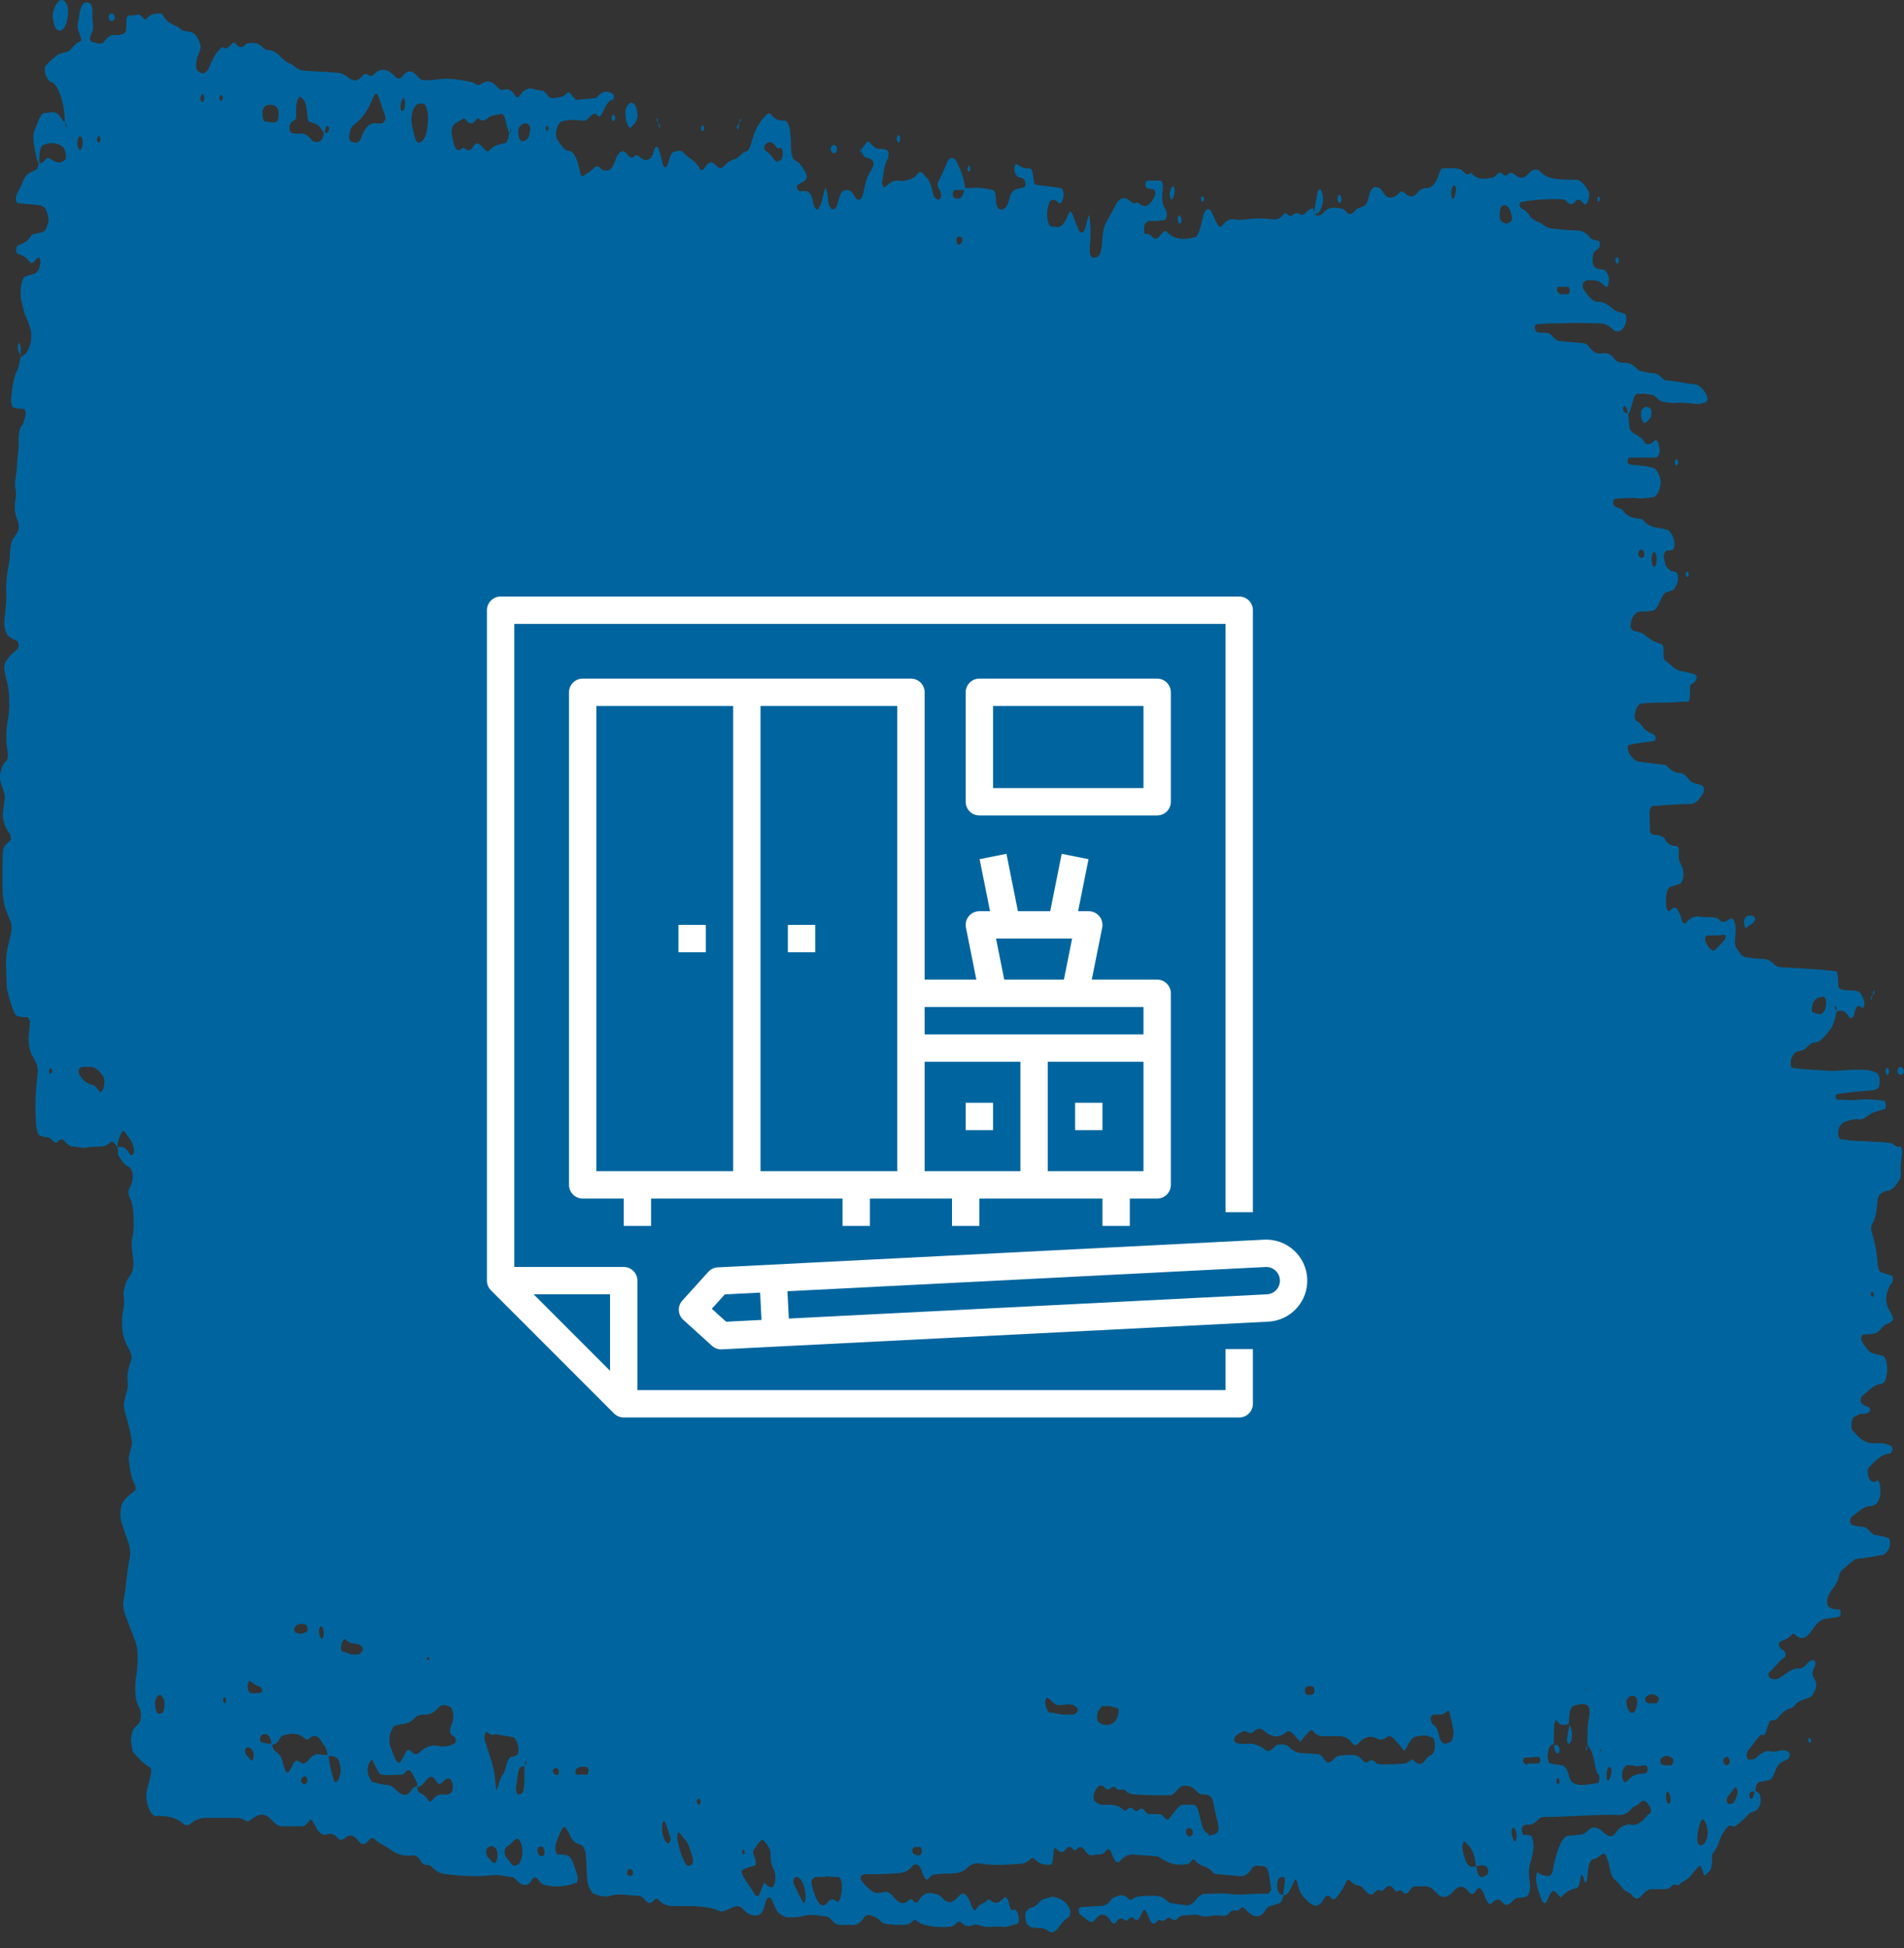 <svg width="87" height="89" viewBox="0 0 87 89" fill="none" xmlns="http://www.w3.org/2000/svg">
<rect x="0" y="0" width="87" height="89" fill="#333333" stroke="none"/>
<path d="M5.366 52.421C5.319 52.336 5.271 52.25 5.209 52.207C5.162 52.164 5.099 52.121 5.052 52.164C4.895 52.336 4.723 52.378 4.551 52.378C4.347 52.378 4.159 52.378 3.955 52.421C3.752 52.464 3.564 52.378 3.36 52.378C3.219 52.378 3.078 52.293 2.953 52.121C2.843 51.992 2.733 52.035 2.624 52.164C2.561 52.207 2.514 52.207 2.467 52.164C2.357 52.035 2.263 51.95 2.138 51.95C2.028 51.95 1.918 51.907 1.809 51.864C1.746 51.864 1.652 51.564 1.652 51.392C1.636 51.092 1.605 50.792 1.621 50.492C1.621 50.02 1.652 49.591 1.715 49.119C1.746 48.905 1.715 48.648 1.636 48.519C1.574 48.39 1.495 48.262 1.433 48.133C1.339 47.919 1.292 47.661 1.307 47.318C1.323 47.19 1.339 47.018 1.354 46.889C1.386 46.632 1.339 46.504 1.229 46.461C1.088 46.461 0.947 46.461 0.806 46.418C0.759 46.418 0.696 46.332 0.649 46.246C0.54 45.989 0.446 45.689 0.367 45.389C0.336 45.26 0.305 45.131 0.305 44.96C0.289 44.66 0.289 44.359 0.273 44.059C0.273 43.759 0.305 43.459 0.367 43.202C0.414 42.987 0.461 42.816 0.508 42.601C0.555 42.43 0.54 42.215 0.446 42.001C0.383 41.83 0.32 41.701 0.258 41.529C0.179 41.315 0.132 41.015 0.117 40.715C0.117 40.329 0.117 39.943 0.117 39.557C0.117 38.742 0.117 38.699 0.414 38.442C0.446 38.399 0.477 38.399 0.493 38.356C0.508 38.27 0.493 38.142 0.43 38.056C0.32 37.927 0.226 37.756 0.164 37.498C0.148 37.456 0.132 37.37 0.132 37.284C0.132 37.198 0.132 37.112 0.132 37.07C0.164 36.855 0.195 36.641 0.226 36.426C0.195 36.126 0.085 35.955 0.023 35.697C-0.009 35.569 -0.009 35.397 0.023 35.269C0.085 35.011 0.179 34.84 0.289 34.754C0.352 34.711 0.367 34.539 0.352 34.368C0.258 33.853 0.273 33.339 0.367 32.824C0.383 32.739 0.399 32.696 0.399 32.61C0.446 32.138 0.43 31.709 0.352 31.28C0.32 31.152 0.289 31.023 0.258 30.895C0.164 30.466 0.148 30.337 0.399 30.037C0.524 29.865 0.665 29.78 0.79 29.651C0.822 29.651 0.837 29.565 0.853 29.522C0.869 29.437 0.822 29.308 0.759 29.265C0.649 29.222 0.54 29.179 0.43 29.093C0.352 29.051 0.273 28.922 0.226 28.708C0.211 28.665 0.179 28.579 0.195 28.493C0.211 28.021 0.305 27.636 0.289 27.164C0.258 26.692 0.32 26.178 0.414 25.706C0.461 25.534 0.446 25.234 0.477 25.02C0.508 24.805 0.555 24.634 0.649 24.548C0.696 24.462 0.743 24.377 0.79 24.334C0.869 24.205 0.884 23.948 0.806 23.776C0.681 23.519 0.634 23.176 0.712 22.79C0.743 22.618 0.743 22.49 0.712 22.361C0.681 22.232 0.681 22.061 0.696 21.932C0.728 21.718 0.775 21.503 0.775 21.289C0.79 20.903 0.869 20.56 0.853 20.174C0.853 19.831 0.869 19.617 0.994 19.445C1.041 19.402 1.088 19.274 1.119 19.145C1.166 19.016 1.182 18.888 1.151 18.759C1.135 18.716 1.104 18.673 1.072 18.673C0.931 18.673 0.79 18.673 0.649 18.63C0.555 18.63 0.493 18.373 0.508 18.201C0.555 17.687 0.634 17.172 0.806 16.872C0.853 16.786 0.869 16.658 0.9 16.529C0.916 16.486 0.916 16.401 0.931 16.315H0.947C1.119 16.229 1.276 16.1 1.386 15.714C1.433 15.543 1.448 15.243 1.401 15.071C1.323 14.728 1.198 14.557 1.104 14.256C1.057 14.085 1.01 13.87 0.963 13.699C0.947 13.656 0.947 13.57 0.947 13.485C0.916 13.099 1.025 12.67 1.151 12.627C1.292 12.584 1.433 12.541 1.574 12.498C1.636 12.498 1.683 12.412 1.73 12.37C1.793 12.327 1.871 11.984 1.84 11.855C1.793 11.769 1.746 11.726 1.683 11.812C1.636 11.855 1.574 11.941 1.527 11.984C1.48 12.027 1.401 12.027 1.37 11.984C1.182 11.726 0.994 11.641 0.806 11.598C0.775 11.598 0.759 11.512 0.743 11.469C0.728 11.383 0.759 11.255 0.822 11.212C1.01 11.126 1.213 11.083 1.386 10.826C1.48 10.654 1.605 10.697 1.715 10.654C1.824 10.611 1.934 10.654 2.044 10.526C2.106 10.483 2.216 10.183 2.216 10.054C2.216 9.925 2.185 9.797 2.138 9.668C2.091 9.582 2.044 9.454 1.997 9.454C1.918 9.411 1.824 9.368 1.746 9.368C1.433 9.325 1.135 9.325 0.822 9.282C0.79 9.282 0.759 9.239 0.743 9.196C0.712 9.111 0.728 8.982 0.775 8.853C0.869 8.682 0.963 8.51 1.041 8.296C1.151 8.039 1.276 7.91 1.417 7.867C1.495 7.824 1.589 7.781 1.668 7.738C1.715 7.695 1.762 7.567 1.777 7.438C1.887 7.481 1.997 7.395 2.091 7.267C2.169 7.181 2.247 7.224 2.326 7.267C2.545 7.438 2.765 7.481 2.968 7.31C2.984 7.31 3.015 7.224 3.015 7.181C3.015 7.095 3.015 7.009 3 6.966C2.968 6.881 2.921 6.752 2.874 6.709C2.576 6.495 2.279 6.495 1.981 6.623C1.934 6.623 1.871 6.709 1.84 6.838C1.809 6.924 1.809 7.095 1.793 7.267C1.793 7.352 1.793 7.438 1.793 7.481C1.746 7.438 1.699 7.352 1.668 7.224C1.636 7.009 1.589 6.838 1.558 6.623C1.511 6.323 1.511 6.195 1.558 6.023C1.636 5.809 1.715 5.594 1.793 5.423C1.856 5.294 1.934 5.165 2.012 5.165C2.153 5.165 2.279 5.123 2.42 5.123C2.561 5.123 2.686 5.208 2.812 5.423C2.859 5.509 2.906 5.551 2.968 5.594C2.984 5.637 2.984 5.723 3 5.766C3.015 5.809 3.031 5.809 3.047 5.809C3.047 5.723 3.015 5.637 2.953 5.637C2.968 5.251 2.921 4.908 2.827 4.565C2.702 4.136 2.545 3.793 2.341 3.75C2.294 3.75 2.232 3.665 2.185 3.622C2.138 3.536 2.091 3.45 2.059 3.322C2.028 3.193 2.044 3.021 2.106 2.978C2.263 2.807 2.42 2.678 2.576 2.55C2.624 2.507 2.686 2.464 2.733 2.464C2.906 2.378 3.078 2.421 3.235 2.249C3.36 2.121 3.485 1.949 3.626 1.906C3.752 1.864 3.736 1.821 3.626 1.521C3.532 1.263 3.517 1.22 3.579 0.963C3.595 0.877 3.611 0.834 3.611 0.749C3.689 0.234 3.814 0.02 4.096 0.148C4.175 0.191 4.253 0.363 4.222 0.62C4.19 0.92 4.316 1.22 4.206 1.478C4.159 1.563 4.112 1.649 4.112 1.821C4.112 1.821 4.159 1.864 4.175 1.906C4.284 1.949 4.394 1.949 4.504 1.992C4.582 1.992 4.676 1.992 4.754 1.906C4.911 1.692 5.068 1.563 5.24 1.606C5.35 1.606 5.46 1.606 5.585 1.563C5.632 1.563 5.71 1.521 5.742 1.435C5.773 1.349 5.773 1.177 5.773 1.006C5.773 0.834 5.804 0.749 5.883 0.706C6.024 0.706 6.165 0.706 6.306 0.663C6.4 0.663 6.478 0.749 6.556 0.834C6.619 0.92 6.666 0.92 6.713 0.834C6.901 0.62 7.105 0.62 7.293 0.62C7.355 0.62 7.418 0.62 7.449 0.706C7.716 1.177 8.045 1.092 8.343 1.392C8.484 1.435 8.625 1.435 8.766 1.478C8.844 1.521 8.938 1.563 9.001 1.692C9.079 1.821 9.142 1.949 9.173 2.164C9.142 2.292 9.11 2.378 9.063 2.507C9.048 2.55 9.016 2.593 9.001 2.678C8.938 2.893 8.954 3.15 9.032 3.236C9.236 3.407 9.424 3.407 9.58 3.021C9.737 2.635 9.878 2.421 10.035 2.249C10.082 2.207 10.144 2.121 10.191 2.164C10.348 2.292 10.473 2.121 10.599 1.992C10.662 1.949 10.709 1.906 10.771 1.992C10.928 2.207 11.1 2.207 11.257 1.992C11.508 1.949 11.758 1.906 12.009 2.164C12.119 2.292 12.228 2.292 12.338 2.292C12.51 2.335 12.667 2.421 12.824 2.593C12.902 2.678 12.98 2.721 13.059 2.807C13.168 2.893 13.278 2.893 13.388 2.978C13.576 3.15 13.764 3.236 13.968 3.236C14.25 3.236 14.532 3.279 14.814 3.279C15.017 3.279 15.205 3.322 15.409 3.322C15.581 3.322 15.738 3.407 15.911 3.536C16.13 3.707 16.349 3.75 16.569 3.45C16.647 3.364 16.725 3.364 16.819 3.407C16.898 3.493 16.976 3.493 17.07 3.407C17.399 3.064 17.728 3.15 18.057 3.493C18.167 3.622 18.276 3.622 18.386 3.493C18.605 3.193 18.825 3.193 19.044 3.45C19.154 3.579 19.248 3.665 19.373 3.665C19.593 3.665 19.828 3.665 20.047 3.622C20.548 3.536 21.065 3.665 21.567 3.75C21.63 3.75 21.677 3.793 21.724 3.836C21.833 3.922 21.943 3.879 22.052 3.793C22.272 3.665 22.491 3.707 22.711 3.965C22.82 4.093 22.93 4.136 23.04 4.093C23.212 4.051 23.369 4.093 23.525 4.351C23.604 4.479 23.682 4.479 23.76 4.351C23.933 4.093 24.137 4.008 24.325 4.051C24.465 4.093 24.607 4.136 24.747 4.136C24.842 4.136 24.92 4.222 24.983 4.308C25.092 4.436 25.186 4.522 25.312 4.479C25.5 4.436 25.703 4.479 25.891 4.265C25.97 4.179 26.048 4.222 26.126 4.351C26.205 4.436 26.283 4.565 26.361 4.565C26.643 4.522 26.925 4.522 27.207 4.479C27.255 4.479 27.317 4.394 27.364 4.351C27.584 4.136 27.803 4.136 28.022 4.308C28.038 4.308 28.054 4.394 28.054 4.436C28.038 4.479 28.022 4.565 27.991 4.565C27.772 4.565 27.631 4.951 27.474 5.251C27.427 5.337 27.38 5.337 27.317 5.294C27.207 5.165 27.098 5.165 26.988 5.294C26.863 5.466 26.722 5.551 26.581 5.509C26.267 5.466 25.954 5.466 25.656 5.551C25.609 5.551 25.547 5.637 25.5 5.723C25.453 5.809 25.421 5.937 25.406 6.066C25.39 6.195 25.421 6.323 25.484 6.409C25.641 6.623 25.782 6.881 25.954 6.881C26.205 6.881 26.377 7.224 26.502 7.824C26.549 8.081 26.596 8.081 26.706 7.996C26.847 7.91 26.988 7.824 27.113 7.695C27.223 7.567 27.333 7.567 27.442 7.695C27.489 7.738 27.552 7.781 27.599 7.781C27.772 7.824 27.944 7.781 28.069 7.438C28.116 7.352 28.148 7.224 28.195 7.138C28.32 6.924 28.445 6.838 28.586 6.966C28.633 7.009 28.696 7.095 28.743 7.138C28.821 7.224 28.915 7.224 28.994 7.138C29.072 7.052 29.15 7.095 29.244 7.181C29.385 7.31 29.526 7.352 29.668 7.267C29.746 7.224 29.824 7.095 29.871 6.924C29.95 6.623 30.044 6.623 30.137 6.924C30.184 7.095 30.232 7.31 30.279 7.481C30.341 7.695 30.42 7.695 30.498 7.524C30.545 7.438 30.576 7.267 30.608 7.181C30.67 7.009 30.749 6.924 30.843 6.924C30.984 6.881 31.125 6.838 31.266 7.009C31.501 7.267 31.767 7.31 31.971 7.695C32.049 7.824 32.127 7.781 32.206 7.653C32.362 7.395 32.519 7.352 32.691 7.524C32.833 7.695 32.958 7.738 33.099 7.567C33.256 7.395 33.428 7.31 33.585 7.267C33.757 7.224 33.898 6.966 34.07 6.924C34.196 6.924 34.29 6.709 34.352 6.452C34.525 5.809 34.791 5.466 35.057 5.208C35.105 5.165 35.183 5.165 35.214 5.208C35.418 5.509 35.653 5.509 35.872 5.509C35.966 5.509 36.092 5.766 36.107 6.066C36.123 6.195 36.139 6.366 36.139 6.538C36.139 6.966 36.186 7.267 36.358 7.352C36.499 7.395 36.624 7.567 36.75 7.781C36.797 7.867 36.859 7.953 36.859 8.081C36.859 8.21 36.781 8.253 36.718 8.296C36.64 8.339 36.546 8.382 36.468 8.424C36.436 8.424 36.421 8.51 36.405 8.553C36.421 8.596 36.436 8.639 36.468 8.682C36.546 8.768 36.64 8.725 36.718 8.725C36.828 8.725 36.938 8.725 37.047 8.896C37.126 9.025 37.141 9.282 37.204 9.411C37.267 9.582 37.345 9.625 37.423 9.497C37.47 9.411 37.517 9.325 37.549 9.196C37.58 9.068 37.611 8.939 37.643 8.81C37.674 8.639 37.721 8.553 37.752 8.639C37.768 8.682 37.784 8.768 37.8 8.81C37.815 8.939 37.831 9.111 37.846 9.239C37.894 9.539 38.097 9.668 38.207 9.454C38.285 9.325 38.316 9.111 38.379 8.939C38.426 8.81 38.473 8.768 38.52 8.725C38.693 8.639 38.849 8.639 39.006 8.896C39.037 8.939 39.053 8.982 39.084 9.025C39.241 9.196 39.382 9.153 39.46 8.768C39.539 8.339 39.648 7.996 39.805 7.781C39.852 7.695 39.915 7.61 39.915 7.481C39.915 7.352 39.836 7.31 39.789 7.267C39.711 7.224 39.617 7.224 39.539 7.181C39.46 7.138 39.382 7.009 39.351 6.795L39.335 6.838C39.413 6.752 39.492 6.666 39.57 6.538C39.617 6.452 39.68 6.452 39.727 6.495C39.852 6.623 39.977 6.795 40.134 6.795C40.244 6.795 40.353 6.795 40.479 6.838C40.541 6.838 40.589 6.924 40.604 7.009C40.604 7.052 40.589 7.181 40.573 7.224C40.479 7.395 40.401 7.61 40.369 7.91C40.353 7.996 40.353 8.039 40.338 8.124C40.291 8.296 40.291 8.424 40.353 8.51C40.369 8.553 40.401 8.553 40.432 8.553C40.651 8.339 40.855 8.21 41.09 8.253C41.231 8.296 41.372 8.253 41.513 8.21C41.654 8.167 41.795 8.124 41.92 7.953C42.03 7.781 42.14 7.867 42.234 7.996C42.265 8.039 42.281 8.081 42.312 8.081C42.453 8.21 42.547 8.424 42.625 8.81C42.672 9.025 42.751 9.068 42.845 9.111C42.907 9.111 42.97 9.111 43.001 8.982C43.017 8.853 42.97 8.725 42.907 8.639C42.845 8.553 42.829 8.382 42.876 8.296C43.017 8.039 43.142 7.738 43.268 7.438C43.409 7.095 43.612 7.181 43.738 7.438C43.895 7.781 44.051 8.124 44.114 8.682C43.957 8.682 43.785 8.682 43.628 8.682C43.566 8.682 43.534 8.81 43.534 8.896C43.534 8.939 43.566 9.025 43.597 9.025C43.644 9.068 43.706 9.068 43.754 9.068C43.895 9.111 44.02 8.939 44.083 8.596C44.333 8.596 44.584 8.553 44.85 8.596C45.023 8.596 45.195 8.639 45.352 8.682C45.477 8.725 45.477 8.768 45.524 9.282C45.524 9.325 45.555 9.411 45.571 9.454C45.696 9.668 45.947 9.582 46.041 9.325C46.057 9.282 46.088 9.239 46.104 9.153C46.182 8.768 46.307 8.682 46.464 8.639C46.574 8.596 46.684 8.596 46.793 8.553C46.825 8.553 46.856 8.467 46.856 8.424C46.856 8.296 46.825 8.21 46.762 8.167C46.621 8.081 46.48 8.167 46.37 7.867C46.355 7.824 46.339 7.695 46.355 7.653C46.355 7.61 46.401 7.481 46.417 7.481C46.605 7.61 46.793 7.695 46.981 7.695C47.169 7.695 47.169 7.738 47.248 8.296C47.248 8.339 47.279 8.424 47.295 8.424C47.686 8.51 48.078 8.51 48.47 8.596C48.532 8.596 48.579 8.725 48.595 8.81C48.627 8.982 48.517 9.282 48.454 9.282C48.423 9.282 48.391 9.282 48.376 9.282C48.329 9.239 48.266 9.153 48.219 9.153C48.172 9.111 48.109 9.111 48.047 9.153C47.953 9.153 47.906 9.368 47.859 9.582C47.827 9.797 47.843 10.011 47.906 10.183C47.921 10.226 47.953 10.311 47.968 10.311C48.047 10.354 48.141 10.354 48.219 10.354C48.454 10.44 48.658 10.226 48.83 9.754C48.877 9.625 48.94 9.668 48.987 9.754C49.05 9.925 49.112 10.054 49.175 10.226C49.222 10.311 49.253 10.44 49.3 10.526C49.394 10.697 49.52 10.654 49.598 10.397C49.645 10.226 49.692 10.011 49.739 9.84C49.739 9.84 49.786 9.84 49.786 9.882C49.833 10.311 49.849 10.783 49.802 11.255C49.77 11.598 49.833 11.769 49.974 11.769C50.037 11.769 50.084 11.769 50.146 11.726C50.24 11.684 50.303 11.555 50.334 11.298C50.366 11.083 50.366 10.869 50.397 10.654C50.413 10.526 50.46 10.354 50.491 10.268C50.648 9.968 50.82 9.668 50.977 9.368C51.118 9.068 51.29 9.025 51.462 9.068C51.572 9.111 51.682 9.239 51.791 9.282C51.87 9.325 51.948 9.196 52.042 9.282C52.262 9.497 52.481 9.454 52.685 9.111C52.732 9.025 52.794 8.939 52.794 8.81C52.779 8.682 52.716 8.639 52.653 8.639C52.575 8.639 52.481 8.596 52.403 8.596C52.387 8.596 52.356 8.51 52.34 8.467C52.324 8.382 52.356 8.253 52.434 8.253C52.638 8.253 52.826 8.253 53.029 8.253C53.108 8.253 53.17 8.467 53.123 8.725C53.076 9.068 53.108 9.325 53.217 9.497C53.264 9.582 53.327 9.668 53.311 9.84C53.311 9.968 53.249 10.054 53.186 10.054C52.967 10.097 52.732 10.097 52.512 10.097C52.465 10.097 52.403 10.14 52.356 10.183C52.293 10.226 52.262 10.354 52.277 10.526C52.277 10.611 52.309 10.697 52.324 10.697C52.434 10.654 52.544 10.697 52.653 10.826C52.732 10.912 52.81 10.912 52.904 10.869C52.982 10.783 53.061 10.697 53.139 10.611C53.186 10.569 53.264 10.526 53.296 10.569C53.562 10.869 53.844 10.912 54.126 10.912C54.298 10.912 54.471 10.869 54.627 10.826C54.675 10.826 54.737 10.697 54.769 10.611C54.863 10.397 54.91 10.14 54.972 9.882C55.051 9.539 55.239 9.454 55.348 9.668C55.442 9.84 55.521 10.054 55.615 10.226C55.693 10.354 55.771 10.397 55.85 10.311C56.006 10.097 56.163 10.011 56.335 10.011C56.555 10.054 56.79 10.054 57.009 10.011C57.37 9.968 57.746 9.968 58.106 10.011C58.31 10.054 58.498 10.011 58.686 9.754C58.733 9.711 58.795 9.754 58.842 9.797C58.921 9.882 59.015 9.882 59.093 9.797C59.171 9.754 59.25 9.711 59.344 9.754C59.453 9.84 59.563 9.84 59.673 9.711C59.782 9.582 59.892 9.539 60.002 9.497L59.986 9.454C60.033 9.797 60.143 9.882 60.268 9.84C60.331 9.84 60.378 9.797 60.441 9.754C60.738 9.368 61.052 9.497 61.349 9.539C61.396 9.539 61.459 9.625 61.506 9.668C61.647 9.84 61.772 9.797 61.913 9.625C62.039 9.454 62.195 9.497 62.321 9.411C62.415 9.368 62.477 9.239 62.525 9.068C62.65 8.467 62.838 8.51 63.041 8.596C63.073 8.596 63.089 8.639 63.12 8.682C63.167 8.725 63.23 8.81 63.277 8.896C63.386 9.025 63.496 9.025 63.606 9.025C63.715 8.982 63.825 8.939 63.935 8.81C64.013 8.725 64.091 8.725 64.185 8.81C64.373 9.025 64.577 9.025 64.765 8.81C64.89 8.639 65.031 8.596 65.172 8.596C65.407 8.596 65.611 8.424 65.768 7.91C65.799 7.781 65.862 7.695 65.909 7.695C66.191 7.695 66.473 7.653 66.755 7.738C66.833 7.781 66.912 7.91 66.99 7.953C67.068 7.996 67.162 7.91 67.241 7.91C67.538 8.253 67.852 8.167 68.165 8.124C68.243 8.124 68.338 8.039 68.416 7.953C68.494 7.867 68.573 7.867 68.667 7.953C68.745 8.039 68.839 8.039 68.917 7.953C69.027 7.824 69.137 7.91 69.246 7.996C69.434 8.167 69.638 8.167 69.826 7.953C70.014 7.738 70.218 7.653 70.406 7.867C70.625 8.081 70.844 8.124 71.064 8.167C71.346 8.21 71.628 8.21 71.91 8.21C72.145 8.167 72.349 8.339 72.552 8.682C72.615 8.768 72.631 8.896 72.599 9.068C72.568 9.196 72.521 9.282 72.474 9.325C72.427 9.368 72.364 9.325 72.317 9.239C72.208 9.111 72.098 9.068 71.988 9.196C71.847 9.368 71.722 9.368 71.581 9.196C71.534 9.153 71.471 9.111 71.424 9.111C71.079 9.068 69.998 9.111 69.481 9.239C69.466 9.239 69.45 9.325 69.419 9.325C69.434 9.368 69.45 9.454 69.481 9.497C69.622 9.582 69.763 9.625 69.889 9.84C69.951 9.968 70.045 10.011 70.124 10.054C70.233 10.14 70.343 10.14 70.453 10.226C70.609 10.354 70.782 10.44 70.954 10.44C71.315 10.483 71.691 10.526 72.051 10.526C72.255 10.526 72.443 10.611 72.631 10.826C72.756 10.997 72.913 10.954 73.038 10.997C73.069 10.997 73.101 11.083 73.101 11.126C73.116 11.255 73.069 11.341 73.007 11.383C72.96 11.426 72.897 11.426 72.85 11.512C72.787 11.598 72.772 11.726 72.772 11.855C72.772 12.027 72.803 12.155 72.866 12.198C73.007 12.327 73.148 12.284 73.289 12.327C73.336 12.327 73.398 12.412 73.445 12.498C73.493 12.584 73.54 12.713 73.508 12.884C73.493 13.056 73.43 13.142 73.367 13.099C73.257 13.013 73.148 12.884 73.038 12.841C72.866 12.798 72.693 12.798 72.537 12.798C72.49 12.798 72.427 12.841 72.38 12.884C72.349 12.884 72.317 12.97 72.317 13.013C72.317 13.099 72.333 13.184 72.364 13.227C72.568 13.527 72.772 13.785 73.007 13.785C73.226 13.785 73.445 13.87 73.665 14.085C73.853 14.256 74.057 14.256 74.245 14.342C74.276 14.342 74.307 14.428 74.307 14.471C74.323 14.642 74.292 14.771 74.245 14.857C74.198 14.943 74.151 15.028 74.104 15.071C73.963 15.157 73.822 15.2 73.68 15.028C73.461 14.814 73.242 14.771 73.022 14.771C72.49 14.771 71.957 14.728 71.409 14.771C71.017 14.771 70.625 14.771 70.218 14.814C70.155 14.814 70.108 14.943 70.139 15.028C70.155 15.071 70.186 15.157 70.202 15.157C70.343 15.2 70.484 15.2 70.625 15.2C70.735 15.2 70.844 15.243 70.954 15.371C71.079 15.543 71.221 15.586 71.362 15.586C71.675 15.629 71.988 15.629 72.286 15.671C72.396 15.671 72.521 15.714 72.615 15.843C72.803 16.1 72.991 16.186 73.195 16.143C73.398 16.1 73.587 16.143 73.775 16.401C73.822 16.486 73.884 16.486 73.931 16.529C74.041 16.572 74.151 16.572 74.276 16.572C74.448 16.572 74.605 16.658 74.777 16.829C74.856 16.915 74.934 16.958 75.028 16.958C75.2 17.001 75.373 17.044 75.529 17.044C75.67 17.044 75.811 17.13 75.937 17.258C76.046 17.387 76.156 17.387 76.266 17.387C76.657 17.43 77.049 17.515 77.441 17.558C77.613 17.558 77.77 17.73 77.927 17.944C77.974 18.03 78.021 18.116 78.021 18.244C78.021 18.287 77.974 18.33 77.958 18.373C77.817 18.416 77.676 18.459 77.535 18.459C77.19 18.416 76.861 18.373 76.516 18.416C76.376 18.416 76.234 18.373 76.094 18.373C75.953 18.373 75.811 18.287 75.686 18.159C75.608 18.073 75.529 18.03 75.435 18.03C75.232 17.987 75.044 17.987 74.84 17.987C74.73 17.987 74.668 18.073 74.574 18.459C74.527 18.63 74.48 18.845 74.386 18.93C74.37 18.802 74.339 18.673 74.292 18.587C74.276 18.545 74.245 18.545 74.229 18.545C74.213 18.545 74.182 18.587 74.166 18.63C74.151 18.716 74.182 18.802 74.245 18.845C74.292 18.845 74.339 18.888 74.401 18.888C74.417 19.059 74.417 19.188 74.433 19.359C74.448 19.531 74.48 19.66 74.542 19.702C74.762 19.917 74.981 19.874 75.185 20.26C75.326 20.346 75.467 20.26 75.592 20.131C75.67 20.046 75.749 20.131 75.811 20.389C75.858 20.56 75.843 20.689 75.796 20.774C75.749 20.86 75.686 20.903 75.639 20.903C75.247 20.903 74.856 20.903 74.464 20.903C74.386 20.903 74.354 21.032 74.37 21.117C74.386 21.16 74.417 21.203 74.448 21.203C74.558 21.246 74.668 21.246 74.793 21.246C75.044 21.289 75.294 21.289 75.545 21.375C75.655 21.418 75.764 21.546 75.843 21.804C75.858 21.846 75.874 21.932 75.89 22.018C75.89 22.061 75.874 22.147 75.858 22.232C75.796 22.49 75.686 22.661 75.576 22.704C75.294 22.747 75.012 22.79 74.73 22.747C74.417 22.747 74.104 22.747 73.806 22.79C73.728 22.79 73.696 22.919 73.712 23.004C73.728 23.047 73.759 23.133 73.775 23.133C73.884 23.176 73.994 23.219 74.104 23.262C74.339 23.605 74.589 23.648 74.84 23.69C74.918 23.69 75.012 23.69 75.091 23.776C75.435 24.162 75.811 24.076 76.172 24.205C76.234 24.205 76.281 24.248 76.329 24.334C76.376 24.377 76.422 24.462 76.469 24.591C76.516 24.72 76.532 24.848 76.501 24.977C76.485 25.02 76.454 25.105 76.438 25.105C76.36 25.148 76.266 25.148 76.188 25.148C76.125 25.148 76.078 25.191 76.031 25.32C75.999 25.406 76.078 25.792 76.141 25.877C76.188 25.92 76.25 26.006 76.297 26.049C76.376 26.092 76.469 26.092 76.548 26.135C76.611 26.135 76.673 26.221 76.673 26.349C76.689 26.478 76.642 26.649 76.595 26.735C76.548 26.821 76.501 26.907 76.454 26.949C76.376 26.992 76.281 26.992 76.203 27.035C76.094 27.035 75.984 27.164 75.89 27.378C75.827 27.507 75.764 27.678 75.686 27.764C75.639 27.85 75.576 27.893 75.529 27.893C75.326 27.936 75.138 27.936 74.934 27.936C74.824 27.936 74.715 28.021 74.605 28.193C74.558 28.279 74.511 28.407 74.511 28.536C74.495 28.665 74.542 28.75 74.605 28.793C74.668 28.836 74.715 28.836 74.777 28.836C74.856 28.879 74.95 28.879 75.028 28.922C75.185 29.008 75.357 29.179 75.514 29.265C75.655 29.351 75.796 29.351 75.937 29.437C75.999 29.48 76.031 29.608 76.015 29.78C75.999 29.951 76.015 30.08 76.078 30.166C76.188 30.251 76.297 30.337 76.407 30.423C76.516 30.552 76.626 30.594 76.736 30.637C76.94 30.68 77.128 30.723 77.331 30.766C77.488 30.809 77.551 30.895 77.519 30.98C77.488 31.109 77.441 31.152 77.378 31.195C77.222 31.28 77.222 31.28 77.222 31.581C77.222 31.924 77.19 32.052 77.112 32.052C76.767 32.052 76.438 32.095 76.094 32.095C75.733 32.095 75.357 32.095 74.997 32.138C74.918 32.138 74.84 32.224 74.762 32.395C74.715 32.524 74.683 32.653 74.699 32.781C74.699 32.824 74.73 32.91 74.762 32.91C74.84 32.996 74.934 32.996 74.997 33.124C75.169 33.382 75.373 33.468 75.561 33.553C75.592 33.553 75.608 33.596 75.639 33.639C75.67 33.725 75.639 33.853 75.561 33.853C75.2 33.896 74.824 33.939 74.464 34.025C74.386 34.025 74.354 34.111 74.386 34.239C74.401 34.282 74.417 34.368 74.433 34.411C74.589 34.625 74.746 34.797 74.918 34.797C75.263 34.84 75.592 34.883 75.937 34.925C76.015 34.925 76.109 34.925 76.188 35.011C76.376 35.226 76.564 35.311 76.767 35.311C76.908 35.311 77.049 35.44 77.175 35.612C77.363 35.826 77.566 35.783 77.754 35.869C77.817 35.912 77.864 35.955 77.864 36.083C77.864 36.126 77.833 36.212 77.817 36.255C77.645 36.512 77.472 36.727 77.253 36.727C76.72 36.727 76.188 36.769 75.655 36.812C75.576 36.812 75.467 36.769 75.404 36.941C75.341 37.112 75.388 37.37 75.388 37.584C75.388 38.013 75.388 38.056 75.482 38.099C75.561 38.142 75.655 38.142 75.733 38.142C75.796 38.142 75.843 38.184 75.905 38.184C75.953 38.227 76.015 38.227 76.062 38.313C76.234 38.656 76.438 38.613 76.626 38.656C76.705 38.699 76.736 38.785 76.705 38.956C76.673 39.342 76.799 39.428 76.877 39.642C76.94 39.814 76.94 40.114 76.861 40.243C76.83 40.286 76.814 40.329 76.783 40.371C76.642 40.414 76.501 40.457 76.36 40.5C76.188 40.543 76.109 40.8 76.125 41.272C76.141 41.529 76.203 41.658 76.281 41.615C76.329 41.572 76.391 41.529 76.438 41.486C76.564 41.401 76.657 41.529 76.752 41.744C76.799 41.83 76.83 41.958 76.861 42.087C76.908 42.172 76.971 42.215 77.018 42.172C77.222 41.915 77.441 41.83 77.676 41.872C77.895 41.915 78.13 41.872 78.35 41.915C78.428 41.915 78.522 41.958 78.6 42.044C78.679 42.13 78.757 42.13 78.851 42.087C78.93 42.044 79.008 42.001 79.102 41.958C79.165 41.915 79.212 42.001 79.258 42.13C79.321 42.301 79.305 42.516 79.29 42.773C79.258 43.073 79.274 43.202 79.353 43.33C79.478 43.502 79.603 43.716 79.744 43.716C79.995 43.759 80.246 43.802 80.496 43.802C80.7 43.802 80.888 43.845 81.076 44.059C81.217 44.188 81.358 44.188 81.499 44.188C82.283 44.231 83.082 44.274 83.865 44.359C83.943 44.359 83.975 44.488 83.99 44.831C83.99 45.003 84.006 45.131 84.084 45.174C84.367 45.303 84.648 45.174 84.931 45.303C85.009 45.346 85.087 45.474 85.15 45.646C85.166 45.689 85.197 45.775 85.197 45.818C85.181 45.989 85.119 46.075 85.072 46.032C84.915 45.86 84.805 45.946 84.727 46.332C84.695 46.461 84.633 46.504 84.57 46.504C84.539 46.504 84.507 46.504 84.492 46.461C84.32 46.16 84.116 46.118 83.928 46.203C83.928 46.118 83.912 46.075 83.896 45.989C83.881 45.946 83.865 45.946 83.834 45.946C83.834 46.075 83.865 46.118 83.928 46.16C83.849 46.589 83.74 46.932 83.567 47.104C83.364 47.361 83.16 47.618 82.925 47.618C82.784 47.618 82.643 47.747 82.518 47.876C82.361 48.047 82.189 47.962 82.016 48.09C81.969 48.133 81.922 48.219 81.875 48.305C81.828 48.39 81.812 48.562 81.828 48.691C81.828 48.733 81.875 48.776 81.906 48.776C82.408 48.862 82.925 48.862 83.426 48.905C83.896 48.948 84.382 48.862 84.868 48.862C85.15 48.862 85.432 48.862 85.714 48.991C85.745 48.991 85.777 49.034 85.792 49.034C85.855 49.119 85.886 49.205 85.886 49.377C85.886 49.548 85.871 49.677 85.792 49.72C85.714 49.763 85.636 49.806 85.542 49.806C85.009 49.848 84.476 49.891 83.943 49.977C83.912 49.977 83.865 50.063 83.865 50.063C83.865 50.148 83.912 50.234 83.975 50.234C84.006 50.234 84.037 50.234 84.053 50.234C84.335 50.234 84.617 50.277 84.899 50.234C85.291 50.191 85.683 50.234 86.074 50.277C86.137 50.277 86.184 50.449 86.168 50.535C86.168 50.577 86.137 50.663 86.106 50.663C85.965 50.706 85.824 50.749 85.683 50.792C85.432 50.835 85.197 51.178 84.931 51.135C84.711 51.092 84.476 51.178 84.257 51.264C84.21 51.264 84.147 51.349 84.1 51.392C84.069 51.435 84.053 51.478 84.037 51.521C83.99 51.649 83.975 51.778 84.006 51.907C84.022 51.95 84.053 51.992 84.084 52.035C84.398 52.078 84.695 52.121 85.009 52.121C85.291 52.121 85.573 52.164 85.855 52.164C86.027 52.164 86.2 52.207 86.356 52.207C86.497 52.207 86.623 52.421 86.764 52.378C86.889 52.336 86.936 52.507 86.905 52.764C86.858 53.065 86.826 53.322 86.858 53.665C86.858 53.708 86.842 53.836 86.826 53.836C86.654 54.137 86.482 54.351 86.278 54.394C86.168 54.394 86.059 54.437 85.949 54.523C85.871 54.565 85.792 54.694 85.777 54.951C85.745 55.337 85.698 55.68 85.557 55.895C85.495 55.98 85.479 56.152 85.526 56.281C85.651 56.709 85.761 57.138 85.792 57.696C85.808 57.953 85.871 58.082 85.965 58.125C86.106 58.167 86.247 58.21 86.388 58.253C86.45 58.253 86.497 58.339 86.497 58.425C86.497 58.468 86.466 58.553 86.45 58.596C86.372 58.682 86.294 58.811 86.247 58.982C86.168 59.239 86.153 59.497 86.278 59.754C86.341 59.883 86.419 60.011 86.482 60.14C86.497 60.183 86.497 60.269 86.482 60.312C86.356 60.483 86.2 60.44 86.074 60.569C85.965 60.655 85.871 60.826 85.761 60.869C85.573 60.955 85.369 60.955 85.166 60.955C85.103 60.955 85.056 61.041 85.04 61.126C85.04 61.169 85.072 61.255 85.087 61.298C85.401 61.77 85.401 61.77 85.714 61.855C85.824 61.898 85.933 61.898 86.043 61.941C86.153 61.984 86.231 62.241 86.231 62.584C86.231 62.756 86.153 63.099 86.09 63.142C86.027 63.185 85.98 63.227 85.933 63.227C85.651 63.227 85.385 63.528 85.119 63.742C85.056 63.785 85.009 63.871 85.025 63.999C85.025 64.042 85.072 64.128 85.087 64.128C85.197 64.214 85.307 64.257 85.416 64.299C85.432 64.299 85.448 64.385 85.463 64.428C85.307 64.643 85.134 64.557 84.962 64.6C84.883 64.643 84.79 64.686 84.711 64.728C84.648 64.771 84.617 64.9 84.602 65.028C84.586 65.2 84.617 65.329 84.68 65.372C84.727 65.415 84.79 65.5 84.837 65.543C85.072 65.8 85.322 65.929 85.573 65.929C85.855 65.929 86.137 65.886 86.419 66.058C86.45 66.058 86.466 66.144 86.482 66.186C86.466 66.229 86.45 66.272 86.435 66.315C86.419 66.358 86.388 66.401 86.356 66.401C86.012 66.401 85.698 66.701 85.385 67.044C85.369 67.087 85.338 67.13 85.338 67.173C85.338 67.344 85.369 67.473 85.416 67.559C85.526 67.73 85.636 67.73 85.745 67.644C85.808 67.602 85.855 67.644 85.886 67.773C85.933 67.987 85.933 68.288 85.886 68.416C85.839 68.502 85.808 68.631 85.761 68.674C85.651 68.759 85.542 68.802 85.432 68.802C85.15 68.802 84.884 69.102 84.617 69.274C84.555 69.317 84.523 69.445 84.539 69.531C84.555 69.574 84.586 69.617 84.617 69.66C84.79 69.703 84.962 69.746 85.119 69.746C85.228 69.746 85.338 69.831 85.448 69.96C85.557 70.089 85.667 70.132 85.777 70.132C85.949 70.174 86.106 70.174 86.278 70.26C86.356 70.303 86.372 70.389 86.356 70.56C86.341 70.646 86.341 70.732 86.309 70.732C86.262 70.818 86.215 70.903 86.168 70.946C86.121 70.989 86.059 71.032 85.996 71.032C85.745 71.075 85.495 71.118 85.244 71.161C85.072 71.204 84.899 71.161 84.743 71.246C84.555 71.375 84.367 71.547 84.178 71.718C84.116 71.761 84.069 71.847 84.037 71.975C83.928 72.447 83.708 72.533 83.552 72.876C83.505 72.962 83.473 73.09 83.489 73.262C83.489 73.305 83.52 73.348 83.552 73.391C83.599 73.433 83.661 73.476 83.708 73.476C83.818 73.519 83.928 73.519 84.037 73.519C84.069 73.519 84.1 73.562 84.1 73.648C84.116 73.734 84.084 73.862 84.006 73.862C83.802 73.905 83.614 73.905 83.411 73.948C83.238 73.991 83.082 74.077 82.925 74.291C82.878 74.377 82.815 74.42 82.768 74.505C82.533 74.849 82.283 74.934 82.032 74.677C81.969 74.634 81.922 74.591 81.875 74.677C81.75 74.806 81.609 74.891 81.468 74.934C81.311 74.977 81.248 75.063 81.295 75.192C81.342 75.277 81.389 75.363 81.452 75.363C81.515 75.363 81.562 75.449 81.593 75.578C81.593 75.62 81.562 75.706 81.546 75.706C81.295 75.835 81.076 76.221 80.841 76.392C80.825 76.392 80.81 76.478 80.794 76.521C80.825 76.564 80.841 76.607 80.872 76.65C81.045 76.735 81.217 76.735 81.374 76.607C81.891 76.264 81.891 76.221 82.189 76.221C82.33 76.221 82.471 76.135 82.596 75.963C82.674 75.878 82.753 75.835 82.847 75.835C82.878 75.835 82.909 75.835 82.925 75.878C82.972 75.963 82.956 76.049 82.894 76.178C82.784 76.435 82.784 76.478 82.878 76.65C82.925 76.735 82.988 76.821 82.988 76.95C82.988 77.078 82.941 77.207 82.894 77.293C82.847 77.379 82.8 77.464 82.753 77.507C82.643 77.55 82.533 77.593 82.424 77.636C82.283 77.679 82.141 77.722 82.016 77.893C81.969 77.936 81.906 78.022 81.859 78.022C81.624 78.065 81.421 78.236 81.217 78.493C81.139 78.579 81.045 78.579 80.966 78.579C80.904 78.579 80.857 78.622 80.81 78.751C80.747 78.922 80.7 79.137 80.637 79.222C80.575 79.308 80.465 79.18 80.387 79.308C80.214 79.523 80.026 79.78 79.854 79.994C79.838 80.037 79.807 80.123 79.807 80.166C79.807 80.294 79.854 80.38 79.917 80.38C80.026 80.38 80.152 80.38 80.246 80.294C80.465 80.08 80.684 79.951 80.904 79.994C81.186 80.08 81.468 79.823 81.734 80.037C81.75 80.037 81.766 80.123 81.781 80.166C81.766 80.209 81.75 80.294 81.719 80.337C81.64 80.38 81.546 80.423 81.468 80.466C81.358 80.509 81.248 80.595 81.154 80.809C81.107 80.895 81.076 81.023 81.029 81.109C80.951 81.238 80.888 81.324 80.794 81.324C80.653 81.367 80.512 81.367 80.371 81.409C80.277 81.452 80.23 81.581 80.199 81.838C80.136 81.838 80.089 81.838 80.026 81.838C79.995 81.838 79.979 81.881 79.948 81.924C79.932 81.967 79.932 82.053 79.932 82.053C79.964 82.181 80.026 82.181 80.073 82.138C80.12 82.053 80.152 81.967 80.167 81.795C80.246 81.838 80.34 81.838 80.402 81.967C80.418 82.01 80.449 82.096 80.449 82.138C80.465 82.31 80.434 82.439 80.387 82.524C80.355 82.567 80.34 82.61 80.308 82.653C80.152 82.782 79.979 82.739 79.823 82.953C79.666 83.125 79.509 83.253 79.337 83.382C79.274 83.425 79.227 83.468 79.18 83.425C78.992 83.296 78.851 83.553 78.71 83.768C78.616 83.897 78.538 84.197 78.459 84.368C78.397 84.497 78.303 84.583 78.24 84.711C78.209 84.797 78.24 84.969 78.224 85.14C78.193 85.483 78.068 85.483 77.974 85.612C77.927 85.698 77.864 85.698 77.817 85.526C77.754 85.355 77.723 85.14 77.613 85.269C77.535 85.355 77.457 85.44 77.378 85.526C77.206 85.783 77.018 85.912 76.814 85.998C76.689 86.255 76.532 85.998 76.407 86.126C76.281 86.298 76.141 86.298 75.999 86.298C75.859 86.298 75.717 86.298 75.576 86.298C75.373 86.255 75.185 86.384 74.997 86.598C74.856 86.77 74.73 86.77 74.589 86.598C74.464 86.427 74.307 86.427 74.182 86.298C74.057 86.169 73.931 85.955 73.79 85.869C73.665 85.783 73.602 85.569 73.54 85.269C73.493 85.054 73.445 84.883 73.367 84.754C73.352 84.711 73.32 84.668 73.289 84.668C73.116 84.711 72.975 84.926 72.803 84.926C72.646 84.969 72.568 85.226 72.537 85.655C72.505 86.041 72.458 86.084 72.38 85.869C72.333 85.74 72.317 85.612 72.255 85.655C72.239 85.655 72.223 85.783 72.208 85.826C72.176 86.084 72.114 86.255 72.02 86.255C71.8 86.298 71.581 86.384 71.362 86.641C71.33 86.684 71.299 86.684 71.283 86.641C71.174 86.555 71.079 86.341 70.954 86.384C70.844 86.427 70.766 86.684 70.672 86.855C70.609 86.984 70.5 86.941 70.437 86.77C70.343 86.512 70.233 86.255 70.186 85.869C70.186 85.826 70.186 85.698 70.202 85.655C70.218 85.612 70.249 85.483 70.265 85.526C70.421 85.655 70.594 85.698 70.766 85.698C70.86 85.698 70.939 85.569 70.97 85.355C71.032 85.011 71.111 84.711 71.221 84.411C71.346 84.111 71.487 83.854 71.675 83.854C71.847 83.854 72.02 83.811 72.176 83.811C72.317 83.811 72.458 83.725 72.584 83.596C72.74 83.425 72.913 83.468 73.085 83.553C73.226 83.639 73.352 83.811 73.493 83.854C73.602 83.897 73.712 83.897 73.822 83.725C73.994 83.468 74.198 83.382 74.386 83.339C74.417 83.339 74.448 83.339 74.464 83.339C74.746 83.425 75.028 83.253 75.279 82.91C75.31 82.867 75.326 82.867 75.357 82.867C75.435 82.825 75.467 82.696 75.404 82.567C75.263 82.31 75.122 82.138 74.934 82.353C74.84 82.481 74.715 82.481 74.605 82.567C74.417 82.782 74.229 82.91 74.025 82.91C72.897 82.867 71.769 82.996 70.641 82.996C70.562 82.996 70.469 82.996 70.39 83.039C70.249 83.125 70.124 83.296 69.983 83.339C69.873 83.339 69.763 83.339 69.638 83.382C69.575 83.382 69.528 83.511 69.544 83.639C69.56 83.811 69.622 83.854 69.685 83.811C69.763 83.811 69.857 83.811 69.936 83.854C70.045 83.897 70.108 84.282 70.045 84.583C70.014 84.711 69.998 84.883 69.967 84.969C69.842 85.269 69.842 85.569 69.904 85.998C69.951 86.298 69.857 86.598 69.732 86.641C69.622 86.684 69.513 86.684 69.387 86.684C69.278 86.684 69.168 86.77 69.058 86.898C68.917 87.027 68.776 87.07 68.651 86.898C68.478 86.684 68.322 86.77 68.165 86.941C68.087 87.027 67.993 86.941 67.93 86.812C67.883 86.727 67.836 86.641 67.805 86.512C67.695 86.255 67.57 86.126 67.429 86.384C67.335 86.555 67.225 86.555 67.115 86.427C66.912 86.126 66.677 86.126 66.457 86.341C66.41 86.384 66.348 86.469 66.301 86.512C66.081 86.684 65.862 86.727 65.642 86.469C65.486 86.298 65.329 86.169 65.157 86.169C64.984 86.169 64.812 86.169 64.655 86.169C64.561 86.169 64.483 86.255 64.42 86.341C64.311 86.512 64.217 86.555 64.107 86.427C64.029 86.341 63.95 86.341 63.856 86.384C63.794 86.427 63.747 86.384 63.7 86.298C63.574 86.126 63.433 86.084 63.292 86.255C63.214 86.341 63.136 86.427 63.041 86.341C62.947 86.298 62.869 86.384 62.791 86.469C62.712 86.555 62.634 86.555 62.54 86.512C62.383 86.384 62.227 86.126 62.054 86.126C61.913 86.126 61.772 85.998 61.647 85.869C61.6 85.826 61.537 85.912 61.49 85.998C61.365 86.298 61.208 86.512 61.052 86.684C60.973 86.77 60.895 86.812 60.817 86.684C60.707 86.555 60.597 86.555 60.503 86.727C60.268 87.156 60.017 87.113 59.767 86.855C59.594 86.684 59.391 86.555 59.281 85.998C59.265 85.955 59.234 85.869 59.218 85.869C59.187 85.869 59.156 85.869 59.14 85.912C58.983 86.255 58.842 86.641 58.623 86.555C58.639 86.427 58.67 86.298 58.686 86.169C58.733 85.869 58.717 85.74 58.623 85.74C58.576 85.74 58.513 85.74 58.466 85.783C58.404 85.826 58.372 85.912 58.357 86.041C58.341 86.212 58.372 86.341 58.419 86.427C58.498 86.555 58.576 86.555 58.654 86.555C58.607 86.77 58.545 86.898 58.466 86.941C58.325 86.984 58.184 87.027 58.043 87.07C57.949 87.07 57.887 87.156 57.808 87.284C57.573 87.627 57.322 87.584 57.072 87.37C56.993 87.327 56.915 87.198 56.837 87.156C56.774 87.113 56.727 87.113 56.664 87.198C56.508 87.37 56.335 87.156 56.179 87.37C56.022 87.584 55.85 87.499 55.677 87.499C55.395 87.456 55.113 87.627 54.831 87.499C54.581 87.413 54.33 87.499 54.063 87.499C53.985 87.499 53.891 87.541 53.813 87.627C53.703 87.756 53.593 87.713 53.484 87.627C53.437 87.584 53.374 87.584 53.327 87.627C53.217 87.756 53.108 87.756 52.998 87.713C52.951 87.67 52.888 87.756 52.841 87.799C52.732 87.927 52.622 87.885 52.528 87.67C52.481 87.584 52.45 87.456 52.403 87.37C52.324 87.198 52.277 87.198 52.183 87.37C52.074 87.627 51.964 87.842 51.807 87.627C51.729 87.541 51.635 87.584 51.556 87.67C51.494 87.756 51.447 87.756 51.4 87.713C51.259 87.584 51.118 87.627 50.992 87.799C50.945 87.885 50.883 87.885 50.836 87.842C50.804 87.799 50.773 87.799 50.757 87.756C50.522 87.37 50.272 87.37 50.021 87.713C49.911 87.842 49.802 87.799 49.692 87.713C49.582 87.627 49.473 87.541 49.363 87.456C49.3 87.413 49.269 87.284 49.3 87.198C49.316 87.156 49.347 87.113 49.379 87.113C49.629 87.113 49.88 87.07 50.146 87.07C50.381 87.07 50.601 87.07 50.804 86.727C51.055 86.598 51.306 86.469 51.556 86.727C51.619 86.77 51.666 86.812 51.713 86.77C51.791 86.727 51.886 86.641 51.964 86.641C52.215 86.598 52.465 86.598 52.732 86.598C52.935 86.598 53.123 86.641 53.311 86.812C53.39 86.898 53.468 86.941 53.562 86.941C53.766 86.984 53.954 86.984 54.157 87.027C54.361 87.07 54.549 86.941 54.721 86.684C54.8 86.598 54.878 86.555 54.972 86.512C55.364 86.512 55.756 86.469 56.147 86.512C56.743 86.598 57.322 86.469 57.918 86.512C57.965 86.512 58.028 86.427 58.075 86.341C58.09 86.341 58.075 86.212 58.059 86.126C58.043 85.998 58.012 85.869 57.996 85.698C57.965 85.44 57.887 85.312 57.808 85.269C57.667 85.226 57.526 85.226 57.385 85.226C57.338 85.226 57.276 85.269 57.228 85.312C57.025 85.655 56.821 85.74 56.586 85.698C56.273 85.655 55.959 85.655 55.662 85.612C55.583 85.612 55.489 85.612 55.411 85.526C55.145 85.183 54.847 85.312 54.596 84.969C54.549 84.926 54.486 84.926 54.44 85.011C54.392 85.054 54.33 85.14 54.283 85.14C53.922 85.226 53.546 85.183 53.186 84.969C53.076 84.926 52.967 84.797 52.857 84.797C52.497 84.754 52.12 84.754 51.76 84.711C51.556 84.711 51.368 84.797 51.18 85.011C51.071 85.14 50.961 85.054 50.867 84.84C50.82 84.754 50.789 84.626 50.742 84.54C50.695 84.454 50.632 84.454 50.585 84.497C50.475 84.626 50.381 84.711 50.256 84.711C50.146 84.711 50.037 84.711 49.911 84.754C49.802 84.754 49.692 84.711 49.582 84.54C49.441 84.325 49.316 84.325 49.175 84.497C49.128 84.54 49.065 84.54 49.018 84.454C48.908 84.325 48.799 84.325 48.689 84.497C48.58 84.626 48.485 84.626 48.36 84.54C48.156 84.325 48.156 84.368 48.109 84.926C48.094 85.054 48.062 85.183 48 85.183C47.78 85.183 47.545 85.183 47.326 84.969C47.248 84.883 47.154 84.84 47.075 84.926C46.919 85.097 46.746 85.14 46.574 85.14C46.01 85.183 45.446 85.226 44.882 85.14C44.662 85.097 44.427 85.097 44.208 85.312C43.989 85.526 43.769 85.569 43.55 85.569C43.299 85.612 43.048 85.569 42.782 85.612C42.672 85.612 42.563 85.655 42.453 85.783C42.328 85.955 42.249 85.826 42.155 85.569C42.14 85.526 42.108 85.44 42.093 85.397C41.999 85.183 41.889 85.14 41.779 85.183C41.748 85.183 41.717 85.183 41.701 85.226C41.466 85.526 41.215 85.569 40.949 85.569C40.463 85.612 39.993 85.612 39.507 85.612C39.445 85.612 39.398 85.655 39.351 85.698C39.335 85.698 39.319 85.826 39.319 85.826C39.445 86.084 39.883 86.469 40.024 86.469C40.134 86.469 40.244 86.469 40.369 86.427C40.541 86.384 40.698 86.469 40.855 86.684C41.074 86.941 41.294 87.027 41.513 86.812C41.591 86.727 41.67 86.727 41.748 86.855C41.826 86.941 41.92 86.941 41.983 86.812C42.155 86.512 42.343 86.469 42.547 86.469C42.719 86.512 42.892 86.512 43.048 86.684C43.299 86.984 43.534 86.941 43.785 86.641C43.989 86.384 44.161 86.469 44.333 86.898C44.349 86.941 44.38 87.027 44.396 87.07C44.459 87.198 44.521 87.327 44.615 87.198C44.756 86.941 44.944 86.984 45.101 86.812C45.132 86.77 45.148 86.77 45.179 86.77C45.211 86.77 45.242 86.77 45.258 86.812C45.461 86.984 45.649 86.941 45.837 86.727C45.947 86.598 46.057 86.684 46.12 87.027C46.166 87.241 46.245 87.284 46.339 87.241C46.401 87.198 46.449 87.284 46.495 87.37C46.511 87.413 46.542 87.499 46.542 87.541C46.574 87.756 46.542 87.842 46.464 87.885C46.245 87.927 46.01 88.056 45.79 88.013C45.43 87.97 45.054 88.099 44.694 87.927C44.584 87.885 44.474 87.927 44.365 87.97C44.224 88.013 44.083 87.97 43.957 87.842C43.879 87.756 43.8 87.756 43.706 87.842C43.597 87.97 43.487 88.013 43.377 88.013C42.954 88.056 42.531 88.013 42.108 87.885C42.03 87.842 41.936 87.799 41.858 87.713C41.795 87.67 41.748 87.713 41.701 87.756C41.544 87.927 41.372 87.927 41.2 87.927C40.98 87.927 40.745 87.927 40.526 87.885C40.416 87.885 40.306 87.842 40.197 87.713C40.071 87.584 39.93 87.541 39.789 87.499C39.68 87.456 39.554 87.456 39.46 87.627C39.272 87.885 39.084 87.97 38.881 87.927C38.708 87.927 38.536 87.927 38.379 87.927C38.27 87.927 38.16 87.885 38.05 87.756C37.941 87.627 37.831 87.541 37.721 87.541C37.361 87.499 36.985 87.413 36.624 87.541C36.436 87.584 36.233 87.584 36.029 87.584C35.888 87.584 35.747 87.499 35.606 87.413C35.465 87.327 35.371 86.984 35.261 86.77C35.183 86.641 35.089 86.641 35.026 86.77C35.011 86.812 34.979 86.855 34.964 86.941C34.869 87.413 34.713 87.499 34.525 87.499C34.352 87.499 34.196 87.456 34.023 87.284C33.867 87.07 33.694 87.027 33.522 87.113C33.381 87.156 33.24 87.241 33.099 87.284C33.021 87.327 32.926 87.327 32.848 87.284C32.488 87.113 32.127 87.113 31.751 87.07C31.469 87.07 31.187 87.07 30.905 87.07C30.623 87.07 30.341 87.07 30.075 86.77C29.997 86.684 29.902 86.77 29.824 86.855C29.715 86.984 29.605 86.941 29.495 86.812C29.385 86.684 29.276 86.598 29.166 86.598C28.743 86.598 28.32 86.469 27.897 86.598C27.646 86.684 27.395 86.598 27.145 86.512C27.098 86.512 27.035 86.427 26.988 86.341C26.91 86.212 26.847 86.041 26.831 85.826C26.8 85.44 26.8 85.054 26.769 84.711C26.753 84.583 26.706 84.454 26.659 84.368C26.549 84.24 26.44 84.24 26.33 84.197C26.252 84.154 26.173 84.068 26.095 83.939C26.032 83.811 25.954 83.639 25.891 83.553C25.813 83.425 25.719 83.425 25.656 83.596C25.562 83.768 25.484 83.982 25.406 84.197C25.359 84.325 25.374 84.497 25.406 84.583C25.421 84.626 25.453 84.711 25.484 84.711C25.625 84.711 25.766 84.711 25.907 84.754C26.017 84.754 26.126 84.926 26.205 85.14C26.267 85.312 26.33 85.483 26.377 85.655C26.393 85.698 26.393 85.783 26.393 85.869C26.393 85.912 26.361 85.998 26.346 85.998C25.813 86.212 25.249 86.212 24.826 86.084C24.779 86.084 24.716 85.998 24.669 85.955C24.638 85.912 24.622 85.912 24.591 85.869C24.481 85.698 24.372 85.74 24.277 85.912C24.152 86.126 24.011 86.126 23.87 86.084C23.839 86.084 23.807 86.041 23.792 86.041C23.651 85.998 23.525 85.74 23.384 85.74C23.102 85.74 22.82 85.612 22.538 85.655C21.833 85.74 21.128 85.698 20.423 85.612C20.204 85.612 19.969 85.526 19.765 85.312C19.655 85.183 19.546 85.183 19.436 85.183C19.342 85.183 19.264 85.097 19.201 84.969C19.091 84.797 18.997 84.754 18.872 84.754C18.84 84.754 18.809 84.754 18.794 84.754C18.449 84.797 18.12 84.711 17.791 84.454C17.571 84.282 17.352 84.24 17.133 84.025C17.023 83.897 16.913 83.982 16.804 84.111C16.663 84.282 16.521 84.282 16.396 84.111C16.177 83.811 15.957 83.768 15.738 83.982C15.628 84.068 15.519 84.068 15.409 83.939C15.299 83.811 15.19 83.768 15.08 83.768C15.002 83.768 14.908 83.811 14.829 83.811C14.688 83.811 14.547 83.682 14.438 83.468C14.391 83.382 14.344 83.296 14.297 83.21C14.25 83.125 14.187 83.082 14.14 83.168C14.03 83.296 13.936 83.425 13.811 83.425C13.498 83.425 13.184 83.425 12.886 83.425C12.714 83.425 12.557 83.296 12.401 83.125C12.166 82.867 11.915 82.825 11.649 82.996C11.57 83.039 11.492 83.125 11.398 83.168C11.335 83.21 11.288 83.21 11.226 83.168C11.085 83.082 10.944 83.039 10.803 83.039C10.348 83.039 9.894 83.039 9.455 83.039C9.22 83.039 9.001 83.082 8.781 83.253C8.64 83.382 8.499 83.425 8.358 83.296C7.951 82.953 7.528 82.953 7.105 82.953C6.964 82.953 6.838 82.739 6.744 82.439C6.697 82.267 6.666 81.967 6.713 81.795C6.76 81.624 6.807 81.409 6.854 81.238C6.932 80.938 6.932 80.766 6.838 80.723C6.588 80.595 6.353 80.337 6.118 80.08C6.039 79.994 6.008 79.737 5.992 79.523C5.977 79.351 6.055 79.008 6.118 78.965C6.196 78.879 6.274 78.794 6.353 78.708C6.431 78.622 6.462 78.322 6.415 78.15C6.384 78.022 6.337 77.936 6.29 77.85C6.165 77.55 6.165 77.164 6.196 76.778C6.196 76.692 6.212 76.65 6.227 76.564C6.274 76.264 6.29 75.963 6.29 75.663C6.29 75.406 6.259 75.192 6.196 75.02C6.039 74.591 5.867 74.162 5.71 73.734C5.648 73.562 5.601 73.305 5.648 73.09C5.773 72.49 5.789 71.761 5.93 71.161C5.977 70.946 5.945 70.689 5.883 70.517C5.773 70.174 5.648 69.874 5.538 69.488C5.475 69.231 5.507 68.845 5.585 68.674C5.757 68.373 5.945 68.288 6.133 68.116C6.165 68.116 6.196 68.03 6.196 67.987C6.196 67.945 6.18 67.859 6.165 67.816C6.039 67.602 5.961 67.301 5.914 66.915C5.867 66.572 5.867 66.615 5.945 66.315C6.039 65.972 6.039 65.929 6.008 65.715C5.93 65.286 5.836 64.943 5.726 64.557C5.632 64.257 5.648 64.128 5.742 63.742C5.789 63.571 5.867 63.399 5.836 63.142C5.804 62.799 5.851 62.584 5.93 62.327C6.055 61.984 6.039 61.941 5.898 61.641C5.836 61.512 5.757 61.384 5.695 61.212C5.569 60.826 5.538 60.397 5.616 59.926C5.648 59.711 5.695 59.54 5.663 59.282C5.616 59.025 5.679 58.854 5.726 58.682C5.804 58.425 5.914 58.339 6.008 58.167C6.071 58.039 6.118 57.782 6.086 57.567C6.071 57.438 6.055 57.267 6.039 57.138C6.008 56.924 6.008 56.709 6.055 56.495C6.133 56.152 6.118 55.766 6.086 55.38C6.071 55.166 6.039 54.951 5.961 54.78C5.914 54.694 5.867 54.565 5.867 54.437C5.883 54.308 5.945 54.222 5.992 54.136C6.118 53.794 6.086 53.45 5.914 53.322C5.883 53.279 5.867 53.279 5.836 53.279C5.663 53.193 5.522 52.979 5.381 52.721C5.413 52.636 5.381 52.507 5.366 52.421C5.381 52.378 5.413 52.421 5.444 52.378C5.616 52.378 5.773 52.421 5.93 52.721C5.945 52.764 5.977 52.764 6.008 52.764C6.071 52.764 6.118 52.721 6.118 52.55C6.118 52.507 6.102 52.378 6.086 52.336C5.992 52.035 5.851 51.95 5.726 51.735C5.648 51.606 5.585 51.649 5.507 51.821C5.428 52.035 5.366 52.164 5.366 52.421ZM23.98 80.68C23.948 80.68 23.917 80.68 23.901 80.68C23.776 80.68 23.682 80.809 23.651 81.152C23.635 81.281 23.604 81.452 23.588 81.581C23.557 81.795 23.604 81.967 23.698 81.967C23.886 81.967 23.948 81.838 23.964 81.324C23.964 81.109 23.964 80.852 23.964 80.638C23.995 80.638 24.011 80.595 24.043 80.552C24.058 80.552 24.058 80.466 24.058 80.423C24.011 80.423 23.98 80.509 23.98 80.68ZM67.46 85.269C67.507 85.569 67.57 85.74 67.695 85.74C67.773 85.74 67.852 85.698 67.93 85.655C67.993 85.612 68.024 85.483 67.993 85.397C67.977 85.355 67.946 85.312 67.93 85.269C67.773 85.183 67.617 85.183 67.444 85.269C67.397 84.797 67.288 84.497 67.131 84.325C67.053 84.24 66.974 84.154 66.896 84.111C66.88 84.111 66.849 84.197 66.833 84.282C66.818 84.325 66.818 84.411 66.833 84.497C66.912 84.926 67.037 85.226 67.209 85.269C67.303 85.269 67.382 85.269 67.46 85.269ZM14.829 6.109C14.735 5.98 14.641 5.809 14.532 5.723C14.406 5.637 14.265 5.594 14.124 5.551C14.109 5.551 14.077 5.466 14.062 5.423C13.983 4.694 13.983 4.694 13.795 4.479C13.654 4.308 13.529 4.608 13.529 5.037C13.529 5.208 13.544 5.38 13.513 5.423C13.466 5.509 13.403 5.509 13.357 5.551C13.325 5.551 13.294 5.594 13.278 5.637C13.262 5.68 13.231 5.723 13.231 5.809C13.216 5.937 13.247 6.023 13.325 6.066C13.435 6.109 13.544 6.109 13.654 6.109C13.858 6.066 14.046 6.152 14.218 6.366C14.344 6.538 14.485 6.495 14.626 6.452C14.704 6.409 14.782 6.28 14.798 6.066C14.845 6.066 14.908 6.066 14.955 6.066C14.986 6.066 15.002 6.023 15.017 5.98C15.033 5.937 15.033 5.852 15.033 5.852C15.002 5.723 14.955 5.723 14.892 5.809C14.876 5.852 14.845 5.98 14.829 6.109ZM19.06 81.581C19.076 81.752 19.107 81.881 19.169 81.881C19.311 81.967 19.436 82.01 19.561 82.224C19.608 82.31 19.671 82.31 19.718 82.267C19.875 82.053 20.031 81.967 20.204 81.967C20.345 81.967 20.486 82.01 20.611 81.881C20.674 81.838 20.705 81.71 20.689 81.538C20.689 81.495 20.658 81.409 20.642 81.367C20.595 81.281 20.548 81.238 20.486 81.238C20.376 81.238 20.266 81.367 20.172 81.452C20.094 81.538 20.016 81.495 19.937 81.367C19.781 81.109 19.624 81.109 19.467 81.324C19.342 81.495 19.216 81.624 19.076 81.624C19.06 81.538 19.06 81.452 19.044 81.409C18.982 81.281 18.903 81.152 18.84 81.023C18.747 80.852 18.637 80.809 18.527 80.938C18.48 81.023 18.417 81.066 18.37 81.066C18.057 81.066 17.759 81.109 17.446 81.066C17.399 81.066 17.336 81.023 17.289 80.938C17.195 80.766 17.101 80.595 17.023 80.423C16.976 80.337 16.882 80.466 16.819 80.68C16.788 80.809 16.788 80.981 16.835 81.109C16.882 81.195 16.929 81.281 16.976 81.367C17.007 81.409 17.023 81.409 17.054 81.409C17.117 81.409 17.164 81.452 17.227 81.452C17.399 81.495 17.556 81.538 17.728 81.538C17.932 81.538 18.104 81.795 18.292 81.924C18.464 82.01 18.621 82.053 18.778 81.795C18.84 81.667 18.95 81.624 19.06 81.581ZM15.002 80.166C15.064 80.595 15.143 80.981 15.252 81.324C15.268 81.367 15.299 81.409 15.315 81.409C15.409 81.452 15.519 81.238 15.566 80.938C15.581 80.809 15.519 80.466 15.456 80.38C15.409 80.337 15.346 80.252 15.299 80.252C15.19 80.209 15.08 80.209 14.97 80.209C14.955 80.037 14.923 79.909 14.876 79.823C14.829 79.737 14.767 79.694 14.72 79.608C14.547 79.265 14.359 79.222 14.156 79.394C14.077 79.48 13.999 79.48 13.905 79.394C13.607 79.137 13.294 79.18 12.98 79.265C12.902 79.265 12.808 79.351 12.745 79.48C12.651 79.651 12.542 79.694 12.416 79.694C12.385 79.48 12.322 79.308 12.244 79.265C12.134 79.18 12.025 79.18 11.915 79.308C11.899 79.351 11.884 79.394 11.868 79.437C11.884 79.48 11.915 79.566 11.931 79.566C12.103 79.651 12.26 79.651 12.432 79.651C12.448 79.823 12.495 79.909 12.542 79.951C12.62 80.037 12.698 80.08 12.777 80.166C12.886 80.294 12.933 80.595 13.012 80.809C13.075 80.981 13.153 81.023 13.231 80.895C13.278 80.809 13.325 80.723 13.372 80.638C13.466 80.423 13.56 80.38 13.67 80.466C13.811 80.595 13.936 80.595 14.077 80.423C14.234 80.209 14.391 80.123 14.563 80.123C14.735 80.166 14.861 80.166 15.002 80.166ZM23.306 6.109C23.228 6.023 23.181 5.852 23.134 5.637C23.055 5.294 22.993 5.165 22.867 5.208C22.695 5.251 22.538 5.251 22.366 5.337C22.209 5.466 22.052 5.594 21.88 5.423C21.833 5.38 21.77 5.423 21.724 5.509C21.582 5.68 21.457 5.68 21.316 5.509C21.269 5.466 21.206 5.38 21.159 5.423C21.003 5.551 20.83 5.551 20.689 5.766C20.674 5.809 20.642 5.852 20.642 5.937C20.627 6.023 20.627 6.109 20.642 6.152C20.768 6.795 20.846 6.966 21.097 6.795C21.159 6.752 21.206 6.709 21.253 6.795C21.395 6.924 21.52 6.881 21.645 6.666C21.724 6.538 21.802 6.538 21.88 6.581C21.927 6.581 21.99 6.666 22.037 6.709C22.068 6.752 22.084 6.752 22.115 6.795C22.194 6.881 22.288 6.966 22.35 6.881C22.585 6.623 22.836 6.581 23.087 6.538C23.165 6.495 23.228 6.366 23.259 6.109C23.29 6.109 23.306 6.066 23.337 6.023C23.353 5.98 23.353 5.937 23.353 5.894C23.337 5.852 23.306 5.937 23.306 6.109ZM72.537 79.694C72.537 79.265 72.521 78.837 72.615 78.408C72.631 78.365 72.631 78.279 72.631 78.193C72.631 78.065 72.599 77.936 72.537 77.893C72.317 77.807 72.098 77.85 71.879 77.936C71.832 77.936 71.785 78.065 71.738 78.15C71.722 78.193 71.722 78.279 71.706 78.365C71.691 78.493 71.691 78.665 71.675 78.794L71.691 78.751C71.503 78.794 71.299 78.879 71.126 78.579C71.095 78.536 71.032 78.665 71.017 78.794C71.001 79.094 71.001 79.394 71.001 79.694L71.017 79.651C70.939 79.694 70.844 79.694 70.782 79.866C70.735 79.951 70.719 80.123 70.719 80.252C70.735 80.38 70.766 80.552 70.829 80.552C71.001 80.595 71.158 80.595 71.33 80.638C71.471 80.638 71.597 80.766 71.691 81.109C71.738 81.324 71.816 81.409 71.894 81.452C72.004 81.495 72.114 81.538 72.223 81.538C72.474 81.538 72.725 81.495 72.975 81.452C73.038 81.452 73.085 81.367 73.085 81.238C73.085 81.152 73.069 81.066 73.038 81.066C72.928 80.938 72.881 80.638 72.834 80.38C72.772 80.08 72.662 79.866 72.537 79.694ZM64.17 79.994C64.013 79.78 63.856 79.608 63.7 79.437C63.59 79.308 63.48 79.265 63.371 79.351C63.23 79.437 63.104 79.523 62.963 79.437C62.65 79.265 62.352 79.308 62.054 79.651C61.976 79.737 61.882 79.737 61.804 79.651C61.6 79.351 61.381 79.308 61.146 79.308C60.926 79.308 60.691 79.308 60.472 79.308C60.3 79.308 60.143 79.265 59.971 79.051C59.923 79.008 59.861 79.051 59.814 79.094C59.688 79.222 59.547 79.394 59.422 79.566C59.312 79.437 59.203 79.351 59.109 79.222C58.968 79.051 58.842 79.051 58.701 79.18C58.404 79.394 58.09 79.351 57.793 79.094C57.62 78.922 57.464 78.922 57.291 79.094C57.213 79.18 57.135 79.18 57.041 79.137C56.852 79.051 56.852 79.051 56.711 79.137C56.633 79.18 56.539 79.222 56.461 79.308C56.429 79.308 56.414 79.394 56.398 79.437C56.382 79.523 56.429 79.608 56.492 79.608C56.696 79.694 56.884 79.651 57.087 79.651C57.338 79.651 57.589 79.737 57.84 79.951C57.949 80.037 58.059 79.951 58.169 79.866C58.247 79.78 58.325 79.694 58.419 79.694C58.592 79.694 58.764 79.651 58.921 79.823C59.077 79.994 59.25 80.037 59.422 80.08C59.673 80.08 59.923 80.123 60.19 80.123C60.3 80.123 60.409 80.209 60.519 80.38C60.66 80.595 60.785 80.509 60.926 80.38C61.005 80.294 61.083 80.209 61.177 80.209C61.381 80.166 61.569 80.166 61.772 80.166C61.945 80.166 62.101 80.209 62.274 80.423C62.352 80.509 62.446 80.552 62.525 80.466C62.634 80.38 62.744 80.38 62.853 80.509C62.932 80.595 63.026 80.595 63.104 80.595C63.465 80.595 63.841 80.595 64.201 80.552C64.279 80.552 64.373 80.466 64.452 80.423C64.514 80.38 64.561 80.337 64.608 80.423C64.796 80.638 64.984 80.638 65.172 80.337C65.251 80.209 65.329 80.209 65.407 80.166C65.439 80.166 65.454 80.123 65.486 80.08C65.549 79.994 65.564 79.866 65.564 79.737C65.564 79.566 65.533 79.437 65.47 79.394C65.188 79.222 64.906 79.265 64.624 79.351C64.546 79.394 64.467 79.48 64.389 79.608C64.311 79.78 64.232 79.866 64.17 79.994ZM55.27 83.854C55.38 83.811 55.458 83.811 55.536 83.768C55.662 83.725 55.709 83.553 55.662 83.339C55.583 82.996 55.505 82.696 55.442 82.353C55.395 82.138 55.317 82.053 55.239 82.01C55.129 81.967 55.019 81.967 54.91 81.967C54.769 81.967 54.643 81.752 54.502 81.667C54.424 81.624 54.33 81.581 54.252 81.581C54.079 81.538 53.922 81.581 53.766 81.795C53.672 81.924 53.562 82.01 53.437 82.01C52.904 82.01 52.371 82.01 51.839 81.967C51.729 81.967 51.619 81.924 51.51 81.881C51.337 81.581 51.118 81.924 50.945 81.624C50.883 81.624 50.836 81.624 50.773 81.667C50.663 81.795 50.554 81.752 50.444 81.624C50.413 81.581 50.397 81.581 50.366 81.581C50.209 81.495 50.099 81.667 49.99 81.924C49.974 81.967 49.958 82.053 49.974 82.138C49.974 82.181 49.99 82.267 50.021 82.267C50.209 82.481 50.413 82.439 50.601 82.439C50.851 82.439 51.102 82.439 51.353 82.696C51.4 82.739 51.462 82.696 51.51 82.653C51.619 82.524 51.729 82.567 51.839 82.696C51.886 82.739 51.948 82.739 51.995 82.696C52.105 82.61 52.215 82.567 52.324 82.739C52.371 82.825 52.434 82.825 52.481 82.867C52.653 82.867 52.81 82.867 52.982 82.867C53.061 82.867 53.139 82.953 53.217 83.039C53.296 83.125 53.374 83.168 53.452 83.039C53.546 82.91 53.656 82.782 53.75 82.653C53.86 82.524 53.954 82.439 54.079 82.439C54.22 82.439 54.361 82.439 54.502 82.439C54.612 82.439 54.721 82.524 54.784 82.825C54.831 83.039 54.878 83.21 54.925 83.382C55.004 83.639 55.113 83.725 55.223 83.768C55.239 83.897 55.27 83.854 55.27 83.854ZM20.188 79.78C20.298 79.78 20.517 79.78 20.752 79.651C20.783 79.651 20.83 79.566 20.83 79.566C20.83 79.394 20.783 79.351 20.721 79.308C20.517 79.137 20.517 79.137 20.658 78.708C20.705 78.579 20.721 78.451 20.705 78.279C20.689 78.15 20.642 78.022 20.595 77.979C20.407 77.893 20.204 77.807 20.016 78.022C19.828 78.236 19.64 78.322 19.436 78.322C19.264 78.322 19.091 78.322 18.934 78.493C18.778 78.665 18.605 78.708 18.449 78.751C18.308 78.751 18.167 78.794 18.026 78.837C17.979 78.837 17.932 78.965 17.885 79.051C17.775 79.265 17.759 79.566 17.853 79.823C17.932 80.037 18.01 80.252 18.104 80.423C18.182 80.552 18.276 80.552 18.339 80.423C18.402 80.294 18.48 80.166 18.543 80.037C18.621 79.909 18.7 79.909 18.778 79.994C18.919 80.166 19.06 80.166 19.185 80.037C19.405 79.823 19.624 79.737 19.843 79.737C19.906 79.737 20 79.737 20.188 79.78ZM34.932 85.998C34.964 86.041 34.979 86.041 35.011 86.084C35.089 86.169 35.167 86.212 35.261 86.212C35.324 86.212 35.371 86.126 35.402 85.998C35.449 85.826 35.434 85.526 35.355 85.397C35.261 85.226 35.199 85.011 35.214 84.668C35.214 84.626 35.199 84.54 35.183 84.497C35.12 84.368 35.042 84.24 34.964 84.154C34.885 84.025 34.807 84.025 34.728 84.111C34.65 84.197 34.572 84.325 34.509 84.411C34.384 84.583 34.384 84.583 34.509 84.926C34.525 84.969 34.54 85.097 34.54 85.14C34.54 85.183 34.493 85.226 34.462 85.226C34.29 85.269 34.133 85.312 33.961 85.397C33.929 85.397 33.914 85.44 33.882 85.483C33.898 85.526 33.914 85.612 33.929 85.655C34.117 85.998 34.321 86.255 34.509 86.555C34.619 86.684 34.681 86.641 34.791 86.298C34.838 86.169 34.885 86.041 34.932 85.998ZM22.209 79.094C22.178 79.18 22.147 79.222 22.147 79.265C22.131 79.351 22.131 79.437 22.147 79.48C22.256 79.823 22.366 80.166 22.476 80.509C22.57 80.809 22.617 81.152 22.648 81.538C22.664 81.838 22.695 81.838 22.789 81.495C22.836 81.324 22.899 81.152 22.977 81.066C23.087 80.938 23.118 80.638 23.212 80.423C23.259 80.337 23.306 80.252 23.369 80.252C23.447 80.252 23.541 80.209 23.619 80.166C23.651 80.166 23.666 80.08 23.682 80.037C23.713 79.909 23.682 79.78 23.651 79.651C23.588 79.48 23.51 79.351 23.431 79.351C23.181 79.308 22.93 79.265 22.679 79.222C22.601 79.222 22.507 79.265 22.429 79.222C22.35 79.222 22.272 79.137 22.209 79.094ZM37.721 85.698V85.74C37.58 85.74 37.439 85.74 37.298 85.74C37.251 85.74 37.188 85.783 37.141 85.826C37.079 85.869 37.063 85.998 37.11 86.169C37.173 86.427 37.251 86.641 37.345 86.812C37.439 86.984 37.549 87.07 37.658 87.027C37.721 86.984 37.768 86.984 37.815 86.898C37.956 86.727 38.081 86.727 38.222 86.855C38.301 86.941 38.379 86.812 38.426 86.598C38.52 86.169 38.473 85.783 38.301 85.74C38.113 85.74 37.909 85.74 37.721 85.698ZM16.145 6.495C16.271 6.538 16.427 6.538 16.521 6.238C16.725 5.723 16.96 5.594 17.211 5.637C17.289 5.637 17.383 5.637 17.462 5.637C17.509 5.637 17.556 5.509 17.618 5.466C17.603 5.38 17.603 5.294 17.587 5.251C17.477 4.994 17.399 4.694 17.305 4.436C17.242 4.265 17.148 4.222 17.086 4.394C16.992 4.565 16.913 4.78 16.819 4.951C16.694 5.165 16.569 5.337 16.443 5.466C16.365 5.551 16.287 5.594 16.208 5.68C16.177 5.723 16.161 5.723 16.13 5.723C16.052 5.809 15.989 5.937 15.957 6.195C15.926 6.366 16.005 6.495 16.145 6.495ZM19.279 4.737C19.107 4.694 18.997 4.78 18.887 4.994C18.825 5.123 18.778 5.423 18.809 5.594C18.825 5.68 18.825 5.723 18.84 5.809C18.872 5.937 18.903 6.066 18.934 6.195C18.997 6.452 19.091 6.581 19.216 6.495C19.436 6.366 19.546 6.023 19.561 5.38C19.561 5.08 19.467 4.78 19.358 4.737C19.326 4.737 19.295 4.737 19.279 4.737ZM65.454 78.751C65.611 78.837 65.689 79.008 65.752 79.265C65.815 79.566 65.925 79.651 66.034 79.651C66.113 79.651 66.207 79.608 66.285 79.566C66.363 79.523 66.442 79.222 66.41 79.051C66.379 78.837 66.332 78.665 66.285 78.451C66.207 78.108 66.207 78.108 66.097 78.193C66.019 78.236 65.94 78.322 65.846 78.322C65.737 78.322 65.627 78.322 65.517 78.322C65.454 78.322 65.407 78.365 65.361 78.493C65.392 78.665 65.439 78.751 65.454 78.751ZM3.736 48.733C3.783 48.733 3.752 48.733 3.736 48.733C3.658 48.776 3.595 48.819 3.595 48.905C3.595 49.077 3.642 49.119 3.705 49.205C3.861 49.419 4.018 49.505 4.19 49.548C4.3 49.548 4.41 49.677 4.504 49.806C4.598 49.934 4.645 49.891 4.723 49.72C4.786 49.505 4.786 49.291 4.707 49.162C4.535 48.905 4.347 48.733 4.159 48.733C4.034 48.733 3.924 48.733 3.736 48.733ZM50.742 77.936C50.585 77.936 50.475 77.936 50.366 77.936C50.319 77.936 50.272 78.065 50.209 78.108C50.162 78.193 50.115 78.322 50.131 78.493C50.131 78.622 50.193 78.665 50.256 78.708C50.475 78.837 50.695 78.837 50.914 78.665C50.961 78.622 51.008 78.536 51.055 78.451C51.071 78.408 51.086 78.322 51.102 78.279C51.133 78.108 51.102 78.022 51.024 78.022C50.914 77.979 50.804 77.979 50.742 77.936ZM48.532 78.322C48.705 78.322 48.877 78.322 49.034 78.322C49.081 78.322 49.144 78.279 49.191 78.236C49.222 78.236 49.237 78.15 49.253 78.108C49.237 78.065 49.206 77.979 49.191 77.979C48.924 77.764 48.642 77.893 48.376 77.893C48.235 77.893 48.109 77.764 47.984 77.636C47.937 77.593 47.874 77.55 47.827 77.55C47.812 77.55 47.78 77.636 47.765 77.679C47.749 77.722 47.765 77.807 47.765 77.85C47.812 78.065 47.874 78.193 47.968 78.236C48.156 78.236 48.344 78.279 48.532 78.322ZM23.557 85.226C23.604 85.183 23.666 85.183 23.713 85.14C23.745 85.14 23.76 85.054 23.776 85.011C23.854 84.883 23.886 84.626 23.87 84.454C23.839 84.24 23.776 84.068 23.698 84.025C23.651 83.982 23.588 83.982 23.541 84.025C23.416 84.154 23.29 84.282 23.149 84.368C23.087 84.411 23.055 84.497 23.055 84.626C23.055 84.668 23.087 84.754 23.102 84.797C23.196 84.926 23.306 85.054 23.4 85.183C23.447 85.226 23.51 85.226 23.557 85.226ZM12.448 5.594C12.526 5.594 12.589 5.594 12.636 5.551C12.698 5.509 12.73 5.38 12.73 5.251C12.745 5.08 12.714 4.951 12.651 4.908C12.495 4.737 12.322 4.78 12.15 4.822C12.119 4.822 12.103 4.865 12.072 4.908C12.009 4.951 11.978 5.08 11.993 5.294C12.009 5.423 12.056 5.551 12.103 5.551C12.244 5.551 12.354 5.594 12.448 5.594ZM74.777 80.68C74.777 80.68 74.777 80.638 74.777 80.68C74.636 80.638 74.495 80.638 74.354 80.638C74.276 80.638 74.198 80.766 74.135 80.895C74.119 80.938 74.119 81.066 74.119 81.109C74.135 81.238 74.166 81.367 74.229 81.409C74.26 81.409 74.292 81.452 74.307 81.409C74.542 81.109 74.793 81.023 75.044 81.023C75.106 81.023 75.153 81.023 75.216 80.981C75.247 80.981 75.279 80.938 75.279 80.852C75.294 80.766 75.263 80.638 75.185 80.638C75.059 80.638 74.918 80.68 74.777 80.68ZM31.673 85.054C31.657 84.969 31.657 84.883 31.642 84.84C31.532 84.454 31.422 84.111 31.25 83.982C31.172 83.897 31.093 83.768 31.015 83.682C30.999 83.682 30.968 83.768 30.952 83.811C30.937 83.854 30.937 83.982 30.952 84.025C31.031 84.411 31.14 84.797 31.281 85.054C31.375 85.269 31.485 85.269 31.595 85.183C31.626 85.183 31.642 85.097 31.673 85.054ZM78.35 42.73C78.24 42.73 78.13 42.73 78.021 42.73C77.942 42.73 77.911 42.816 77.911 42.901C77.911 42.987 77.942 43.03 77.958 43.073C78.005 43.159 78.052 43.245 78.099 43.287C78.209 43.416 78.303 43.502 78.428 43.33C78.553 43.202 78.695 43.073 78.82 42.901C78.835 42.901 78.835 42.816 78.851 42.773C78.82 42.73 78.804 42.687 78.773 42.687C78.632 42.73 78.491 42.73 78.35 42.73ZM83.317 45.517C83.191 45.56 83.097 45.56 83.019 45.603C82.972 45.646 82.909 45.689 82.862 45.775C82.815 45.86 82.784 45.989 82.784 46.16C82.784 46.203 82.831 46.246 82.862 46.246C82.972 46.289 83.082 46.332 83.191 46.332C83.238 46.332 83.301 46.246 83.348 46.203C83.426 46.118 83.473 45.775 83.426 45.646C83.379 45.56 83.332 45.517 83.317 45.517ZM16.067 75.578C16.177 75.578 16.271 75.578 16.349 75.578C16.381 75.578 16.412 75.578 16.427 75.535C16.49 75.535 16.537 75.449 16.584 75.363C16.569 75.234 16.521 75.192 16.459 75.149C16.239 75.02 16.005 75.149 15.801 74.891C15.785 74.849 15.754 74.891 15.722 74.891C15.66 74.934 15.628 75.02 15.597 75.149C15.566 75.32 15.597 75.449 15.675 75.449C15.832 75.492 15.957 75.535 16.067 75.578ZM78.036 83.725C78.021 83.468 77.974 83.339 77.911 83.21C77.848 83.082 77.754 83.082 77.692 83.253C77.629 83.425 77.598 83.596 77.566 83.811C77.535 84.025 77.566 84.24 77.645 84.282C77.786 84.325 77.911 84.24 78.005 83.939C78.021 83.854 78.021 83.768 78.036 83.725ZM35.512 7.395C35.559 7.352 35.621 7.352 35.669 7.31C35.731 7.267 35.763 7.181 35.763 7.009C35.763 6.838 35.715 6.752 35.669 6.752C35.59 6.795 35.512 6.795 35.434 6.666C35.308 6.495 35.183 6.452 35.042 6.538C34.979 6.581 34.932 6.623 34.916 6.752C34.916 6.752 34.948 6.881 34.979 6.881C35.105 6.966 35.245 7.095 35.355 7.267C35.402 7.352 35.465 7.352 35.512 7.395ZM68.823 10.226C68.902 10.183 68.949 10.183 69.011 10.14C69.09 10.097 69.105 9.968 69.058 9.797C68.949 9.368 68.792 9.325 68.62 9.411C68.557 9.454 68.541 9.582 68.526 9.754C68.526 9.925 68.541 10.054 68.604 10.097C68.682 10.183 68.761 10.183 68.823 10.226ZM24.215 6.023C24.246 5.852 24.23 5.766 24.152 5.68C24.011 5.594 23.886 5.637 23.76 5.766C23.698 5.852 23.666 5.937 23.682 6.109C23.698 6.238 23.729 6.366 23.792 6.409C23.901 6.495 24.011 6.452 24.105 6.323C24.168 6.28 24.199 6.152 24.215 6.023ZM11.774 77.336C11.774 77.336 11.837 77.336 11.884 77.336C11.946 77.293 12.056 77.293 11.915 77.078C11.899 77.035 11.868 77.035 11.837 77.035C11.696 76.993 11.57 76.907 11.429 76.778C11.414 76.778 11.382 76.778 11.367 76.821C11.351 76.864 11.32 76.907 11.32 76.993C11.32 77.078 11.32 77.164 11.335 77.207C11.445 77.421 11.586 77.336 11.774 77.336ZM7.261 78.279C7.308 78.279 7.371 78.279 7.418 78.236C7.465 78.193 7.496 78.065 7.512 77.936C7.528 77.764 7.512 77.679 7.449 77.55C7.34 77.379 7.246 77.379 7.152 77.55C7.089 77.636 7.073 77.764 7.089 77.893C7.105 78.022 7.12 78.15 7.183 78.236C7.199 78.279 7.23 78.279 7.261 78.279ZM74.621 77.464C74.558 77.464 74.511 77.464 74.448 77.507C74.417 77.507 74.401 77.55 74.37 77.593C74.307 77.636 74.292 77.764 74.339 77.936C74.417 78.236 74.574 78.322 74.715 78.15C74.762 78.065 74.793 77.936 74.809 77.764C74.824 77.593 74.73 77.464 74.621 77.464ZM69.81 80.552C70.077 80.552 70.186 80.552 70.296 80.552C70.359 80.552 70.406 80.423 70.374 80.337C70.359 80.294 70.327 80.252 70.312 80.252C70.092 80.252 69.873 80.294 69.654 80.294C69.622 80.294 69.607 80.38 69.591 80.423C69.607 80.466 69.622 80.509 69.654 80.552C69.748 80.638 69.857 80.595 69.81 80.552ZM22.523 84.325C22.46 84.325 22.413 84.325 22.35 84.368C22.319 84.368 22.288 84.411 22.272 84.411C22.241 84.454 22.209 84.497 22.209 84.54C22.209 84.711 22.256 84.797 22.303 84.84C22.413 84.926 22.491 85.14 22.617 85.097C22.664 85.097 22.711 84.969 22.726 84.84C22.742 84.668 22.726 84.54 22.664 84.454C22.632 84.411 22.57 84.368 22.523 84.325ZM36.389 85.74C36.327 85.74 36.28 85.783 36.248 85.912C36.248 85.955 36.264 86.041 36.28 86.084C36.405 86.341 36.53 86.598 36.671 86.855C36.734 86.984 36.765 86.941 36.797 86.77C36.812 86.727 36.812 86.641 36.812 86.555C36.765 86.084 36.593 85.74 36.389 85.74ZM71.283 13.442C71.471 13.442 71.55 13.442 71.628 13.442C71.706 13.442 71.738 13.313 71.722 13.227C71.706 13.184 71.675 13.099 71.659 13.099C71.518 13.099 71.377 13.099 71.236 13.099C71.158 13.099 71.126 13.227 71.142 13.27C71.158 13.313 71.189 13.356 71.205 13.356C71.267 13.442 71.33 13.442 71.283 13.442ZM75.42 77.807C75.545 77.807 75.592 77.807 75.655 77.807C75.686 77.807 75.717 77.807 75.733 77.764C75.764 77.722 75.78 77.679 75.796 77.636C75.796 77.636 75.78 77.55 75.764 77.507C75.592 77.379 75.435 77.336 75.216 77.507C75.2 77.507 75.185 77.593 75.169 77.636C75.185 77.679 75.216 77.764 75.232 77.764C75.326 77.807 75.404 77.807 75.42 77.807ZM76.078 80.638C76.234 80.638 76.281 80.638 76.329 80.638C76.36 80.638 76.376 80.638 76.407 80.595C76.438 80.552 76.454 80.509 76.469 80.466C76.469 80.466 76.454 80.38 76.438 80.337C76.25 80.166 76.078 80.166 75.89 80.337C75.874 80.337 75.858 80.423 75.858 80.466C75.874 80.509 75.905 80.595 75.921 80.595C76.015 80.638 76.094 80.638 76.078 80.638ZM26.534 81.066C26.675 81.066 26.753 81.066 26.831 81.066C26.847 81.066 26.878 80.981 26.894 80.938C26.91 80.852 26.863 80.723 26.8 80.723C26.643 80.68 26.487 80.68 26.33 80.809C26.314 80.809 26.299 80.895 26.283 80.938C26.299 80.981 26.33 81.023 26.346 81.066C26.44 81.066 26.518 81.066 26.534 81.066ZM78.992 82.396C79.149 82.439 79.274 82.353 79.368 82.01C79.384 81.967 79.4 81.881 79.4 81.838C79.368 81.667 79.321 81.624 79.258 81.667C79.165 81.795 79.055 81.924 78.961 82.053C78.898 82.138 78.882 82.267 78.93 82.353C78.961 82.396 78.992 82.396 78.992 82.396ZM13.717 74.634C13.78 74.634 13.889 74.591 13.999 74.548C14.03 74.548 14.062 74.463 14.062 74.42C14.046 74.291 14.015 74.248 13.952 74.205C13.811 74.162 13.685 74.162 13.544 74.248C13.482 74.291 13.435 74.377 13.45 74.463C13.45 74.505 13.498 74.548 13.513 74.591C13.56 74.591 13.623 74.591 13.717 74.634ZM30.639 83.982C30.576 83.768 30.498 83.511 30.42 83.296C30.373 83.168 30.326 83.168 30.279 83.253C30.247 83.382 30.247 83.511 30.263 83.682C30.31 83.982 30.404 84.154 30.514 84.197C30.545 84.197 30.561 84.197 30.592 84.154C30.623 84.111 30.639 84.068 30.639 83.982ZM59.845 77.421C59.892 77.421 59.955 77.421 60.002 77.379C60.033 77.379 60.065 77.293 60.065 77.25C60.065 77.164 60.033 77.035 59.971 77.035C59.892 76.993 59.814 77.035 59.736 77.035C59.673 77.035 59.61 77.164 59.626 77.25C59.642 77.379 59.704 77.421 59.767 77.421C59.798 77.421 59.814 77.421 59.845 77.421ZM11.539 80.423C11.555 80.38 11.586 80.294 11.586 80.252C11.586 80.166 11.586 80.08 11.57 80.037C11.492 79.78 11.241 79.737 11.194 79.951C11.194 79.994 11.21 80.08 11.226 80.123C11.335 80.252 11.429 80.423 11.539 80.423ZM41.999 84.754C42.014 84.754 42.046 84.754 42.061 84.711C42.093 84.668 42.124 84.668 42.124 84.583C42.124 84.497 42.093 84.368 42.03 84.368C41.952 84.368 41.873 84.368 41.795 84.368C41.732 84.368 41.67 84.497 41.685 84.54C41.701 84.668 41.764 84.711 41.826 84.711C41.873 84.754 41.936 84.754 41.999 84.754ZM3.783 6.538C3.783 6.366 3.752 6.28 3.689 6.238C3.626 6.195 3.579 6.28 3.548 6.409C3.501 6.623 3.595 6.881 3.673 6.838C3.736 6.795 3.767 6.709 3.783 6.538ZM75.702 25.534C75.702 25.406 75.67 25.277 75.623 25.234C75.545 25.148 75.451 25.363 75.467 25.577C75.482 25.706 75.498 25.834 75.545 25.877C75.623 25.963 75.702 25.749 75.702 25.534ZM24.889 84.626C24.873 84.583 24.873 84.497 24.857 84.454C24.795 84.325 24.701 84.325 24.622 84.368C24.607 84.368 24.559 84.454 24.559 84.497C24.559 84.626 24.591 84.711 24.654 84.754C24.795 84.84 24.873 84.754 24.889 84.626ZM69.246 84.111C69.262 84.068 69.293 83.982 69.293 83.939C69.309 83.768 69.278 83.639 69.231 83.553C69.184 83.468 69.137 83.468 69.09 83.553C69.058 83.639 69.058 83.768 69.105 83.897C69.152 84.068 69.184 84.111 69.246 84.111ZM54.377 83.897C54.424 83.897 54.471 83.811 54.518 83.725C54.486 83.596 54.44 83.511 54.392 83.511C54.283 83.468 54.173 83.553 54.189 83.682C54.173 83.768 54.283 83.897 54.377 83.897ZM76.125 82.053C76.125 82.096 76.125 82.181 76.141 82.224C76.172 82.353 76.219 82.396 76.266 82.396C76.281 82.396 76.313 82.353 76.329 82.267C76.36 82.138 76.297 81.924 76.203 81.838C76.172 81.795 76.141 81.881 76.125 82.053ZM14.046 81.281C13.983 81.109 13.905 81.109 13.826 81.195C13.732 81.281 13.732 81.367 13.811 81.452C13.889 81.538 13.968 81.538 14.03 81.409C14.046 81.409 14.062 81.324 14.046 81.281ZM73.633 80.852C73.618 80.809 73.602 80.723 73.571 80.723C73.508 80.68 73.461 80.766 73.43 80.895C73.398 81.023 73.398 81.152 73.43 81.281C73.461 81.367 73.508 81.367 73.555 81.238C73.618 81.109 73.633 80.981 73.633 80.852ZM25.406 81.066C25.468 81.109 25.515 81.066 25.547 80.938C25.515 80.809 25.468 80.766 25.421 80.766C25.312 80.766 25.218 80.852 25.265 80.938C25.312 81.023 25.359 81.066 25.406 81.066ZM78.898 80.638C78.961 80.638 79.008 80.595 79.039 80.466C79.023 80.337 78.977 80.252 78.914 80.252C78.804 80.252 78.71 80.38 78.742 80.466C78.788 80.595 78.835 80.638 78.898 80.638ZM14.798 74.634C14.798 74.505 14.782 74.377 14.72 74.334C14.673 74.248 14.61 74.291 14.579 74.42C14.563 74.548 14.594 74.677 14.626 74.763C14.673 74.891 14.72 74.891 14.751 74.806C14.782 74.763 14.798 74.677 14.798 74.634ZM75.138 25.277C75.106 25.148 75.044 25.105 74.997 25.105C74.934 25.105 74.887 25.148 74.856 25.277C74.856 25.277 74.871 25.406 74.887 25.406C74.965 25.491 75.044 25.534 75.122 25.406C75.122 25.406 75.122 25.32 75.138 25.277ZM43.973 10.912C43.91 10.74 43.722 10.783 43.691 10.954C43.691 10.997 43.722 11.083 43.738 11.126C43.816 11.212 43.895 11.169 43.957 11.04C43.973 10.997 43.973 10.954 43.973 10.912ZM66.504 8.853C66.52 8.768 66.536 8.682 66.536 8.639C66.504 8.467 66.457 8.424 66.395 8.51C66.332 8.596 66.301 8.725 66.316 8.896C66.316 8.982 66.348 9.068 66.363 9.068C66.41 9.111 66.473 9.025 66.504 8.853ZM18.355 5.08C18.386 5.08 18.402 5.08 18.433 5.037C18.496 4.994 18.511 4.865 18.511 4.694C18.511 4.651 18.496 4.565 18.48 4.522C18.433 4.436 18.402 4.479 18.355 4.608C18.308 4.737 18.292 4.822 18.308 4.951C18.308 5.037 18.339 5.037 18.355 5.08ZM28.649 85.569C28.68 85.655 28.727 85.698 28.79 85.698C28.853 85.698 28.9 85.655 28.931 85.569C28.931 85.569 28.915 85.483 28.9 85.44C28.821 85.355 28.743 85.355 28.68 85.44C28.665 85.483 28.665 85.526 28.649 85.569ZM9.22 4.308C9.204 4.351 9.157 4.436 9.157 4.479C9.173 4.651 9.236 4.694 9.283 4.651C9.298 4.608 9.345 4.522 9.33 4.522C9.33 4.308 9.267 4.265 9.22 4.308ZM10.129 4.608C10.144 4.565 10.176 4.522 10.191 4.479C10.176 4.436 10.16 4.351 10.144 4.351C10.097 4.308 10.05 4.351 10.019 4.479C10.019 4.479 10.05 4.608 10.066 4.608C10.066 4.608 10.097 4.608 10.129 4.608ZM24.936 5.809C24.936 5.852 24.936 5.937 24.951 5.937C24.967 5.98 24.998 5.98 25.03 5.98C25.092 5.894 25.092 5.809 25.014 5.766C24.983 5.723 24.951 5.766 24.936 5.809ZM4.598 6.366C4.582 6.323 4.566 6.238 4.551 6.238C4.504 6.195 4.457 6.238 4.425 6.366C4.425 6.366 4.457 6.495 4.472 6.495C4.519 6.538 4.566 6.495 4.598 6.366ZM2.341 49.034C2.357 48.991 2.388 48.948 2.404 48.948C2.388 48.905 2.373 48.862 2.357 48.819C2.341 48.776 2.31 48.776 2.294 48.819C2.279 48.819 2.232 48.905 2.232 48.905C2.247 49.034 2.294 49.077 2.341 49.034ZM85.573 59.239C85.589 59.197 85.62 59.154 85.636 59.154C85.62 59.111 85.604 59.025 85.573 59.025C85.495 58.982 85.463 59.068 85.495 59.197C85.526 59.239 85.557 59.239 85.573 59.239ZM19.624 75.749C19.577 75.663 19.53 75.706 19.499 75.749C19.514 75.792 19.53 75.835 19.561 75.835C19.577 75.835 19.608 75.835 19.624 75.792C19.624 75.835 19.624 75.792 19.624 75.749ZM10.285 77.807C10.301 77.764 10.332 77.722 10.348 77.679C10.332 77.636 10.317 77.55 10.285 77.55C10.207 77.507 10.176 77.593 10.207 77.722C10.223 77.807 10.27 77.807 10.285 77.807ZM71.252 81.281C71.221 81.238 71.205 81.195 71.174 81.238C71.142 81.238 71.126 81.324 71.111 81.367C71.126 81.409 71.142 81.495 71.174 81.495C71.189 81.495 71.221 81.495 71.252 81.452C71.252 81.409 71.252 81.324 71.252 81.281ZM32.018 82.31C32.002 82.267 31.986 82.181 31.971 82.181C31.924 82.138 31.877 82.181 31.83 82.267C31.845 82.31 31.861 82.396 31.877 82.396C31.939 82.481 31.986 82.439 32.018 82.31ZM34.023 84.54C34.008 84.54 33.976 84.497 33.961 84.497C33.945 84.497 33.914 84.54 33.898 84.583C33.914 84.626 33.929 84.668 33.961 84.711C33.976 84.711 34.008 84.711 34.039 84.668C34.023 84.668 34.008 84.583 34.023 84.54ZM72.458 77.121L72.427 77.207H72.474L72.458 77.121ZM73.132 80.037L73.163 79.909H73.116L73.132 80.037ZM19.483 84.497L19.452 84.583H19.499L19.483 84.497Z" fill="#00659E"/>
<path d="M48.062 86.643C48.344 86.686 48.611 86.729 48.861 87.157C48.877 87.2 48.908 87.286 48.908 87.329C48.908 87.457 48.877 87.543 48.814 87.586C48.673 87.671 48.548 87.8 48.423 87.971C48.25 88.228 48.078 88.357 47.874 88.186C47.655 88.014 47.436 88.1 47.217 88.057C47.138 88.057 47.06 88.014 46.966 87.928C46.903 87.886 46.872 87.757 46.856 87.629C46.841 87.457 46.856 87.329 46.919 87.286C46.966 87.243 47.013 87.157 47.075 87.157C47.217 87.114 47.342 87.072 47.483 86.9C47.671 86.686 47.859 86.729 48.062 86.643Z" fill="#00659E"/>
<path d="M3.11 0.622C3.094 0.751 3.079 0.922 3.047 1.008C2.953 1.308 2.828 1.436 2.671 1.393C2.546 1.35 2.468 1.179 2.421 0.879C2.389 0.751 2.405 0.579 2.452 0.451C2.577 0.108 2.734 -0.063 2.906 0.022C2.985 0.065 3.063 0.194 3.11 0.365C3.11 0.408 3.11 0.536 3.11 0.622Z" fill="#00659E"/>
<path d="M28.791 5.85C28.697 5.764 28.634 5.636 28.603 5.421C28.556 5.207 28.571 4.992 28.65 4.863C28.744 4.692 28.853 4.649 28.947 4.735C28.979 4.735 28.994 4.778 29.026 4.821C29.088 4.906 29.151 5.25 29.12 5.378C29.088 5.507 29.041 5.593 28.994 5.636C28.916 5.721 28.853 5.807 28.791 5.85Z" fill="#00659E"/>
<path d="M60.019 9.839C60.081 9.497 60.128 9.155 60.191 8.856C60.222 8.685 60.269 8.642 60.316 8.642C60.394 8.685 60.472 8.984 60.457 9.112C60.457 9.198 60.441 9.241 60.425 9.326C60.363 9.583 60.269 9.754 60.16 9.754C60.112 9.754 60.05 9.754 60.003 9.797L60.019 9.839Z" fill="#00659E"/>
<path d="M79.933 42.258C79.886 42.301 79.823 42.387 79.776 42.387C79.76 42.387 79.729 42.344 79.713 42.301C79.682 42.172 79.682 42.044 79.729 41.958C79.823 41.786 79.933 41.829 80.042 41.829C80.105 41.829 80.152 41.872 80.199 41.958C80.183 42.087 80.136 42.13 80.089 42.172C80.042 42.215 79.995 42.258 79.933 42.258Z" fill="#00659E"/>
<path d="M75.199 18.59C75.246 18.59 75.308 18.59 75.356 18.633C75.418 18.633 75.465 18.718 75.465 18.846C75.465 19.016 75.418 19.101 75.356 19.144C75.308 19.187 75.261 19.272 75.199 19.314C75.136 19.357 75.042 19.272 74.995 19.059C74.98 19.016 74.98 18.888 74.98 18.846C74.995 18.718 75.042 18.675 75.105 18.633C75.136 18.59 75.168 18.59 75.199 18.59Z" fill="#00659E"/>
<path d="M86.999 48.905C86.984 48.948 86.984 49.032 86.968 49.032C86.889 49.117 86.811 49.117 86.733 49.032C86.717 49.032 86.701 48.905 86.701 48.905C86.733 48.779 86.795 48.736 86.842 48.736C86.905 48.736 86.952 48.779 86.999 48.905Z" fill="#00659E"/>
<path d="M53.672 8.639C53.687 8.81 53.624 9.023 53.546 9.109C53.531 9.109 53.499 9.109 53.483 9.066C53.437 8.938 53.437 8.81 53.483 8.682C53.515 8.553 53.562 8.511 53.624 8.511C53.624 8.511 53.656 8.596 53.672 8.639Z" fill="#00659E"/>
<path d="M38.252 6.751C38.237 6.794 38.237 6.88 38.221 6.923C38.143 7.051 38.065 7.008 37.986 6.923C37.971 6.88 37.955 6.794 37.955 6.794C37.986 6.665 38.049 6.622 38.096 6.622C38.158 6.622 38.205 6.665 38.252 6.751Z" fill="#00659E"/>
<path d="M5.114 0.962C5.051 0.962 5.004 0.962 4.973 0.834C4.941 0.705 5.02 0.577 5.13 0.62C5.192 0.62 5.224 0.705 5.255 0.834C5.208 0.92 5.161 0.962 5.114 0.962Z" fill="#00659E"/>
<path d="M28.069 5.251C28.084 5.294 28.116 5.381 28.116 5.381C28.1 5.511 28.053 5.554 27.99 5.511C27.975 5.511 27.943 5.381 27.943 5.381C27.975 5.251 28.022 5.208 28.069 5.251Z" fill="#00659E"/>
<path d="M32.033 5.809C32.065 5.766 32.08 5.723 32.111 5.723C32.19 5.766 32.206 5.895 32.127 5.981C32.111 6.024 32.065 5.981 32.049 5.938C32.033 5.938 32.033 5.852 32.033 5.809Z" fill="#00659E"/>
<path d="M41.028 6.493C40.996 6.407 40.965 6.364 40.965 6.321C40.996 6.192 41.043 6.149 41.09 6.192C41.106 6.235 41.153 6.321 41.137 6.321C41.122 6.493 41.075 6.536 41.028 6.493Z" fill="#00659E"/>
<path d="M44.271 7.566C44.286 7.566 44.333 7.609 44.333 7.652C44.349 7.78 44.302 7.866 44.239 7.823C44.224 7.823 44.208 7.737 44.208 7.695C44.239 7.652 44.255 7.566 44.271 7.566Z" fill="#00659E"/>
<path d="M54.956 9.237C54.924 9.195 54.893 9.195 54.893 9.153C54.861 9.026 54.893 8.941 54.971 8.984C54.987 8.984 55.003 9.068 55.034 9.11C55.003 9.153 54.971 9.195 54.956 9.237Z" fill="#00659E"/>
<path d="M61.303 9.111C61.271 9.24 61.224 9.326 61.161 9.24C61.146 9.197 61.099 9.111 61.114 9.068C61.146 8.896 61.193 8.853 61.255 8.939C61.271 8.982 61.287 9.068 61.303 9.111Z" fill="#00659E"/>
<path d="M72.99 9.026C73.006 9.026 73.037 8.94 73.053 8.983C73.131 9.026 73.131 9.112 73.069 9.198C73.053 9.241 73.022 9.198 72.99 9.155C72.99 9.155 72.99 9.112 72.99 9.026Z" fill="#00659E"/>
<path d="M53.859 10.183C53.844 10.14 53.812 10.054 53.812 10.011C53.828 9.839 53.891 9.796 53.938 9.882C53.953 9.925 54.001 10.011 53.985 10.054C53.985 10.183 53.922 10.269 53.859 10.183Z" fill="#00659E"/>
<path d="M73.977 11.898C73.946 12.026 73.899 12.069 73.852 12.026C73.836 11.984 73.805 11.898 73.805 11.898C73.836 11.77 73.883 11.727 73.93 11.77C73.961 11.77 73.961 11.812 73.977 11.898Z" fill="#00659E"/>
<path d="M0.962 16.276C0.915 16.189 0.868 16.103 0.837 16.017C0.806 15.887 0.806 15.758 0.853 15.671C0.868 15.671 0.9 15.671 0.9 15.715C0.931 15.758 0.931 15.801 0.947 15.887C0.947 16.017 0.947 16.189 0.947 16.319L0.962 16.276Z" fill="#00659E"/>
<path d="M76.688 21.119C76.657 21.247 76.61 21.29 76.563 21.247C76.547 21.204 76.516 21.119 76.516 21.119C76.547 20.991 76.594 20.948 76.641 20.991C76.657 21.033 76.672 21.076 76.688 21.119Z" fill="#00659E"/>
<path d="M77.159 26.177C77.159 26.221 77.159 26.308 77.159 26.308C77.144 26.352 77.112 26.352 77.081 26.352C77.065 26.352 77.033 26.265 77.018 26.221C77.033 26.177 77.065 26.133 77.081 26.133C77.112 26.09 77.144 26.133 77.159 26.177Z" fill="#00659E"/>
<path d="M86.325 48.948C86.294 49.077 86.247 49.163 86.2 49.077C86.184 49.034 86.152 48.948 86.152 48.948C86.184 48.776 86.231 48.733 86.278 48.819C86.294 48.819 86.309 48.905 86.325 48.948Z" fill="#00659E"/>
<path d="M82.752 79.437C82.752 79.48 82.752 79.566 82.752 79.566C82.737 79.609 82.705 79.609 82.674 79.609C82.658 79.609 82.643 79.523 82.611 79.48C82.627 79.437 82.658 79.394 82.674 79.394C82.705 79.394 82.721 79.437 82.752 79.437Z" fill="#00659E"/>
<path d="M30.073 5.594C30.012 5.551 29.996 5.509 29.996 5.382C30.012 5.382 30.027 5.424 30.043 5.424C30.058 5.467 30.058 5.551 30.058 5.594H30.073Z" fill="#00659E"/>
<path d="M33.788 5.636C33.804 5.464 33.82 5.421 33.867 5.421C33.851 5.464 33.851 5.507 33.835 5.55C33.82 5.593 33.788 5.593 33.773 5.593L33.788 5.636Z" fill="#00659E"/>
<path d="M30.06 5.637C30.138 5.637 30.154 5.721 30.154 5.849C30.138 5.849 30.107 5.806 30.107 5.806C30.091 5.764 30.091 5.679 30.075 5.594L30.06 5.637Z" fill="#00659E"/>
<path d="M33.773 5.594C33.773 5.722 33.758 5.851 33.711 5.936C33.711 5.936 33.68 5.851 33.664 5.808C33.695 5.722 33.742 5.637 33.789 5.637L33.773 5.594Z" fill="#00659E"/>
<path d="M39.381 7.011C39.319 6.967 39.287 6.924 39.287 6.836C39.303 6.836 39.334 6.836 39.334 6.88C39.35 6.924 39.35 7.011 39.365 7.054L39.381 7.011Z" fill="#00659E"/>
<path d="M85.572 45.476C85.572 45.303 85.603 45.216 85.65 45.26C85.65 45.303 85.634 45.346 85.634 45.389C85.619 45.432 85.588 45.432 85.572 45.432V45.476Z" fill="#00659E"/>
<path d="M85.557 45.434C85.541 45.605 85.525 45.69 85.478 45.647C85.478 45.605 85.494 45.562 85.51 45.519C85.525 45.477 85.557 45.477 85.572 45.434H85.557Z" fill="#00659E"/>
<path d="M71.69 78.799C71.753 78.842 71.784 78.927 71.816 79.056C71.847 79.269 71.831 79.483 71.753 79.612C71.737 79.654 71.706 79.654 71.674 79.654C71.612 79.612 71.581 79.483 71.612 79.355C71.643 79.141 71.674 78.97 71.722 78.756L71.69 78.799Z" fill="#00659E"/>
<path d="M71.001 79.739C71.079 79.696 71.158 79.696 71.221 79.782C71.236 79.825 71.268 79.91 71.268 79.91C71.252 80.082 71.205 80.125 71.142 80.082C71.079 80.082 71.064 80.039 71.001 79.739Z" fill="#00659E"/>
<path d="M72.535 79.697C72.535 79.868 72.504 79.954 72.458 79.954C72.458 79.911 72.458 79.825 72.473 79.825C72.489 79.783 72.519 79.783 72.535 79.697Z" fill="#00659E"/>
<g clip-path="url(#clip0)">
<path d="M36 42.249H37.25V43.499H36V42.249Z" fill="white"/>
<path d="M31 42.249H32.25V43.499H31V42.249Z" fill="white"/>
<path d="M44.125 50.374H45.375V51.624H44.125V50.374Z" fill="white"/>
<path d="M49.125 50.374H50.375V51.624H49.125V50.374Z" fill="white"/>
<path d="M51.625 55.999V54.749H52.875C53.041 54.749 53.2 54.684 53.317 54.566C53.434 54.449 53.5 54.29 53.5 54.124V45.374C53.5 45.209 53.434 45.05 53.317 44.933C53.2 44.815 53.041 44.749 52.875 44.749H49.887L50.363 42.372C50.381 42.281 50.379 42.188 50.356 42.098C50.334 42.008 50.292 41.925 50.233 41.853C50.175 41.782 50.101 41.724 50.017 41.685C49.934 41.645 49.843 41.624 49.75 41.624H49.262L49.738 39.247L48.512 39.002L47.988 41.624H46.512L45.988 39.002L44.762 39.247L45.238 41.624H44.75C44.657 41.624 44.566 41.645 44.483 41.685C44.399 41.724 44.325 41.782 44.267 41.853C44.208 41.925 44.166 42.008 44.144 42.098C44.121 42.188 44.119 42.281 44.137 42.372L44.613 44.749H42.25V31.625C42.25 31.459 42.184 31.3 42.067 31.183C41.95 31.065 41.791 31 41.625 31H26.625C26.459 31 26.3 31.065 26.183 31.183C26.066 31.3 26 31.459 26 31.625V54.124C26 54.29 26.066 54.449 26.183 54.566C26.3 54.684 26.459 54.749 26.625 54.749H28.5V55.999H29.75V54.749H38.5V55.999H39.75V54.749H43.5V55.999H44.75V54.749H50.375V55.999H51.625ZM27.25 32.249H33.5V53.499H27.25V32.249ZM41 53.499H34.75V32.249H41V53.499ZM47.875 53.499V48.499H52.25V53.499H47.875ZM46.625 53.499H42.25V48.499H46.625V53.499ZM45.512 42.874H48.988L48.613 44.749H45.887L45.512 42.874ZM52.25 45.999V47.249H42.25V45.999H52.25Z" fill="white"/>
<path d="M53.5 31.625C53.5 31.459 53.434 31.3 53.317 31.183C53.2 31.065 53.041 31 52.875 31H44.75C44.584 31 44.425 31.065 44.308 31.183C44.191 31.3 44.125 31.459 44.125 31.625V36.624C44.125 36.79 44.191 36.949 44.308 37.066C44.425 37.184 44.584 37.249 44.75 37.249H52.875C53.041 37.249 53.2 37.184 53.317 37.066C53.434 36.949 53.5 36.79 53.5 36.624V31.625ZM52.25 35.999H45.375V32.249H52.25V35.999Z" fill="white"/>
<path d="M56 63.499H29.125V58.499C29.125 58.334 29.059 58.175 28.942 58.058C28.825 57.94 28.666 57.874 28.5 57.874H23.5V28.5H56V55.374H57.25V27.875C57.25 27.709 57.184 27.55 57.067 27.433C56.95 27.315 56.791 27.25 56.625 27.25H22.875C22.709 27.25 22.55 27.315 22.433 27.433C22.316 27.55 22.25 27.709 22.25 27.875V58.499C22.25 58.582 22.266 58.663 22.298 58.739C22.329 58.815 22.375 58.883 22.433 58.941L28.058 64.567C28.116 64.624 28.185 64.671 28.261 64.702C28.337 64.733 28.418 64.749 28.5 64.749H56.625C56.791 64.749 56.95 64.684 57.067 64.567C57.184 64.449 57.25 64.29 57.25 64.124V61.624H56V63.499ZM27.875 62.616L24.384 59.124H27.875V62.616Z" fill="white"/>
<path d="M59.731 58.405C59.719 58.159 59.658 57.918 59.553 57.696C59.447 57.473 59.299 57.274 59.116 57.109C58.933 56.944 58.72 56.816 58.488 56.734C58.256 56.651 58.01 56.615 57.764 56.627L32.796 57.893C32.631 57.901 32.475 57.975 32.364 58.098L31.179 59.409C31.124 59.47 31.081 59.541 31.054 59.619C31.026 59.696 31.014 59.778 31.018 59.86C31.023 59.942 31.043 60.022 31.078 60.097C31.113 60.171 31.163 60.237 31.224 60.292L32.535 61.477C32.65 61.581 32.799 61.639 32.954 61.639C32.965 61.639 32.975 61.639 32.986 61.638L57.954 60.373C58.45 60.347 58.917 60.126 59.25 59.757C59.584 59.388 59.757 58.902 59.731 58.405ZM32.525 59.784L33.118 59.128L34.732 59.046L34.795 60.294L33.181 60.376L32.525 59.784ZM58.323 58.919C58.268 58.98 58.201 59.03 58.127 59.065C58.053 59.1 57.972 59.12 57.891 59.124L36.044 60.231L35.98 58.983L57.827 57.876C57.951 57.87 58.073 57.9 58.179 57.964C58.286 58.027 58.37 58.12 58.423 58.232C58.477 58.344 58.495 58.468 58.477 58.591C58.459 58.713 58.406 58.827 58.323 58.919Z" fill="white"/>
</g>
<defs>
<clipPath id="clip0">
<rect width="40" height="40" fill="white" transform="translate(20.999 26)"/>
</clipPath>
</defs>
</svg>

